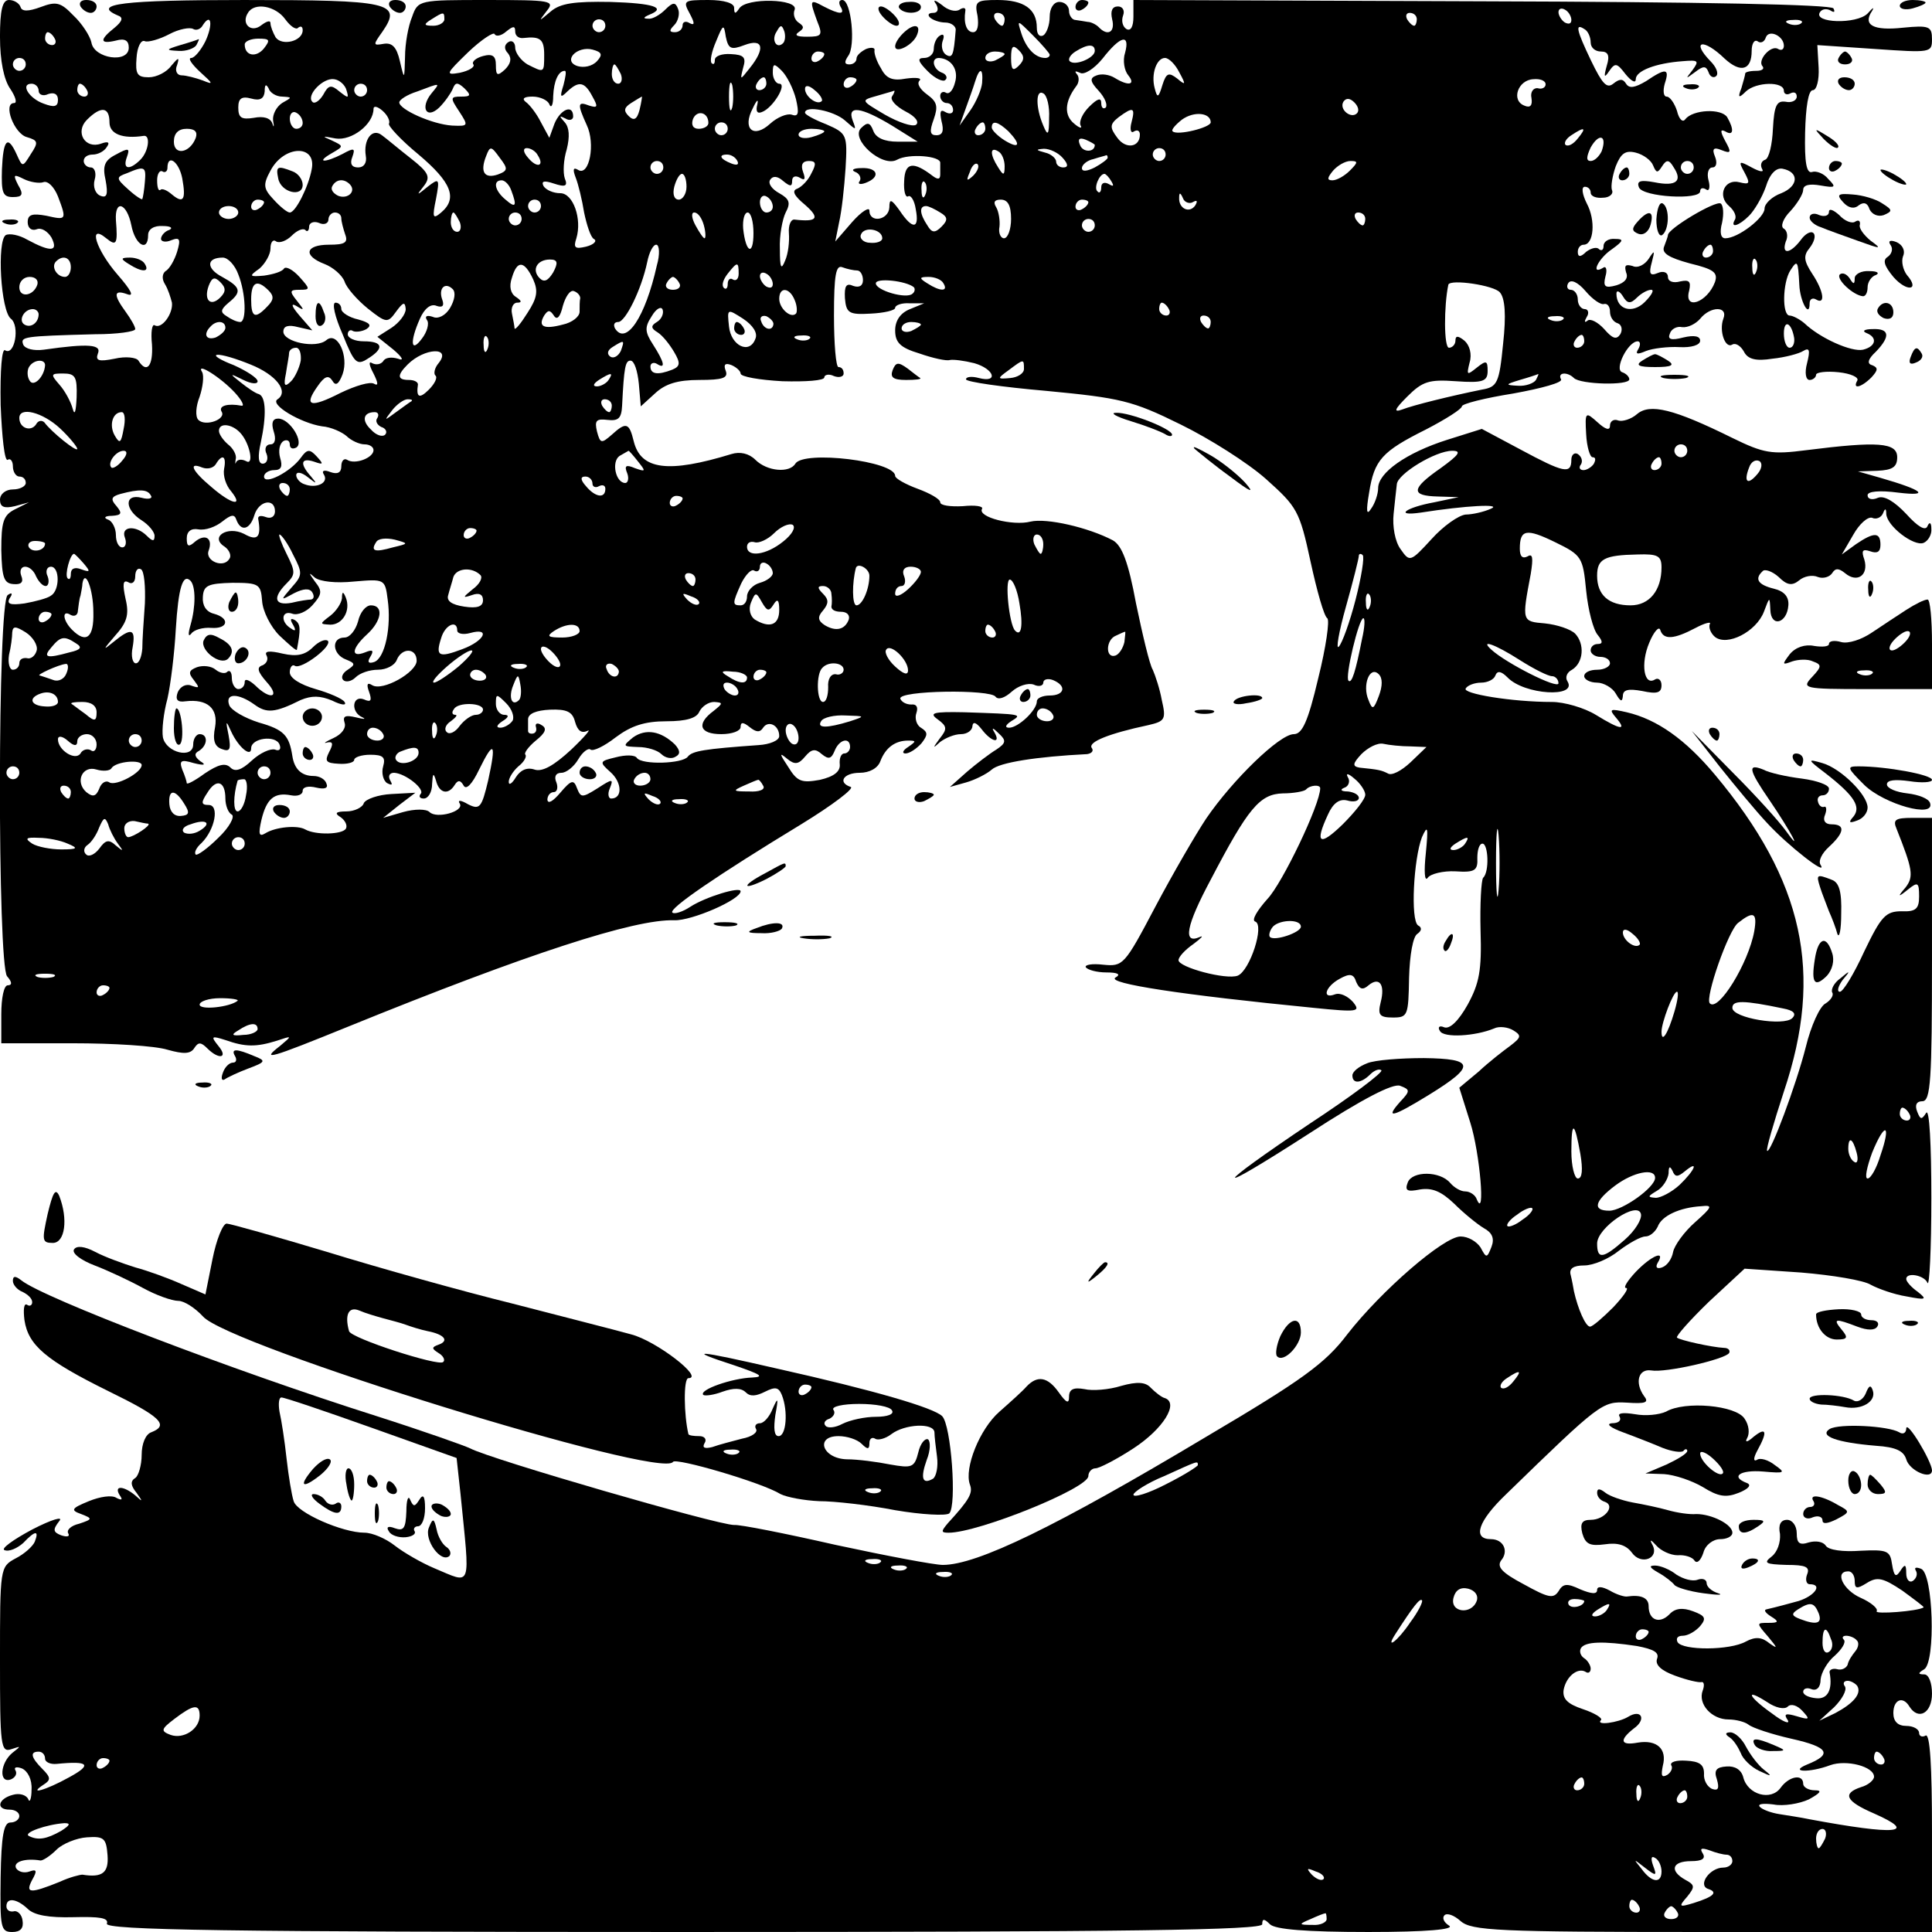 <?xml version="1.0" standalone="no"?>
<!DOCTYPE svg PUBLIC "-//W3C//DTD SVG 20010904//EN"
 "http://www.w3.org/TR/2001/REC-SVG-20010904/DTD/svg10.dtd">
<svg version="1.0" xmlns="http://www.w3.org/2000/svg"
 width="300pt" height="300pt" viewBox="0 0 300 300"
 preserveAspectRatio="xMidYMid meet">
<g transform="translate(0,300) scale(0.1,-0.1)"
fill="#000000" stroke="none">
<path d="M0 2942 c0 -36 6 -66 16 -80 8 -12 11 -22 6 -22 -18 0 0 -48 20 -53
17 -5 18 -8 6 -26 -13 -21 -13 -21 -22 -1 -14 31 -21 24 -23 -23 -1 -36 1 -43
17 -43 15 0 17 4 8 19 -8 16 -7 17 9 9 10 -5 24 -7 30 -5 7 3 17 -7 23 -22 14
-37 13 -37 -18 -30 -22 4 -29 2 -29 -10 0 -9 6 -14 14 -11 7 3 17 -3 23 -13
11 -22 -1 -23 -38 -3 -12 7 -27 10 -33 7 -14 -9 -8 -118 8 -130 14 -11 6 -58
-9 -49 -5 4 -8 -30 -7 -85 2 -49 6 -88 11 -85 4 3 8 -2 8 -10 0 -9 5 -16 10
-16 6 0 10 -4 10 -10 0 -5 -9 -10 -20 -10 -11 0 -20 -7 -20 -16 0 -11 6 -14
23 -10 l22 6 -22 -11 c-18 -9 -21 -20 -21 -63 1 -43 4 -52 19 -53 12 -1 16 3
12 13 -3 8 0 14 6 14 7 0 14 -7 17 -15 4 -8 10 -15 15 -15 4 0 6 7 3 15 -4 8
-1 15 5 15 14 0 14 -37 0 -45 -5 -4 -24 -9 -41 -12 -22 -3 -28 -1 -23 8 5 7 4
10 -3 5 -16 -9 -16 -574 -1 -592 8 -9 8 -14 1 -14 -6 0 -10 -20 -10 -45 l0
-45 111 0 c62 0 128 -4 147 -10 25 -7 36 -7 42 3 6 9 10 9 20 -1 18 -18 33
-15 17 4 -12 15 -11 16 11 9 31 -11 48 -11 80 -1 24 8 24 8 5 -8 -31 -24 -17
-20 106 30 278 113 444 167 506 165 27 -1 103 32 103 45 0 8 -55 -9 -78 -24
-12 -8 -25 -12 -28 -9 -6 6 70 58 200 137 49 30 83 56 77 58 -21 7 -11 22 14
22 15 0 28 7 32 18 8 21 23 32 43 32 13 0 13 -1 0 -10 -8 -5 -10 -10 -4 -10 6
0 17 7 25 16 10 13 10 17 -1 24 -7 4 -10 15 -7 23 3 9 0 14 -8 13 -8 0 -15 4
-17 9 -4 13 141 15 148 3 4 -5 14 -2 25 8 10 9 25 14 34 11 8 -4 15 -2 15 3 0
5 7 7 15 4 22 -9 18 -24 -5 -24 -11 0 -20 -4 -20 -9 0 -14 -29 -41 -43 -41 -7
0 -6 4 3 10 18 11 18 11 -73 14 -48 1 -55 -1 -41 -11 15 -11 15 -15 3 -30 -11
-15 -11 -16 1 -5 8 6 22 12 32 12 10 0 18 6 18 13 1 7 6 5 14 -5 15 -20 31
-24 20 -5 -5 8 -2 7 7 -2 12 -11 11 -15 -4 -25 -10 -6 -31 -22 -45 -34 l-27
-24 25 7 c14 4 32 13 40 20 12 11 69 20 148 24 7 1 11 5 7 10 -5 9 27 22 88
35 26 6 28 9 21 39 -3 17 -10 38 -14 47 -5 8 -16 55 -26 103 -12 65 -22 90
-36 98 -38 20 -103 35 -128 29 -27 -7 -83 7 -75 20 2 4 -11 6 -30 4 -19 -1
-35 1 -35 6 0 5 -16 14 -35 21 -19 7 -35 16 -35 20 0 23 -142 40 -155 19 -9
-15 -44 -12 -62 6 -10 10 -24 13 -37 9 -98 -30 -141 -25 -152 20 -7 29 -12 30
-34 10 -16 -14 -18 -14 -23 5 -4 17 -1 20 16 18 17 -2 22 2 23 22 3 60 5 70
13 70 6 0 11 -16 13 -36 l3 -35 22 20 c16 15 35 21 69 21 36 0 45 3 41 14 -4
10 -1 13 9 9 7 -3 14 -9 14 -13 0 -5 29 -10 65 -12 36 -1 65 1 65 6 0 4 7 6
15 2 8 -3 15 -1 15 4 0 6 -3 10 -8 10 -4 0 -7 36 -7 80 0 63 3 79 13 75 8 -3
18 -5 23 -5 5 0 9 -7 9 -15 0 -9 -6 -12 -15 -9 -11 5 -14 0 -13 -19 2 -23 6
-26 40 -24 21 1 38 5 38 9 0 4 10 8 23 7 l22 0 -22 -9 c-15 -6 -23 -18 -23
-33 0 -19 8 -27 38 -36 20 -7 42 -12 47 -10 6 1 22 -1 38 -5 31 -9 38 -31 7
-23 -11 3 -20 2 -20 -2 0 -4 56 -12 125 -18 115 -11 133 -15 208 -52 45 -22
105 -60 133 -85 48 -43 52 -49 69 -128 10 -46 21 -85 26 -88 4 -3 -2 -45 -14
-93 -16 -68 -25 -87 -38 -87 -22 0 -95 -71 -136 -131 -16 -24 -52 -86 -79
-137 -48 -91 -50 -93 -81 -90 -17 2 -29 0 -27 -4 3 -4 17 -8 32 -8 18 0 23 -3
14 -8 -14 -9 104 -27 308 -47 69 -7 73 -6 61 9 -8 9 -20 15 -28 12 -21 -8 -15
12 7 24 16 9 22 8 26 -5 5 -11 10 -13 19 -5 17 14 26 1 19 -26 -5 -20 -2 -24
19 -24 23 0 24 3 25 62 1 35 6 64 13 68 7 5 7 10 1 13 -12 8 -7 103 6 137 9
20 10 16 6 -25 -3 -28 -2 -45 3 -38 4 6 24 11 43 10 30 -2 35 1 34 21 0 12 3
22 8 22 9 0 11 -44 1 -53 -3 -4 -5 -41 -4 -82 2 -62 -2 -82 -20 -115 -14 -25
-28 -39 -37 -35 -7 3 -10 0 -6 -6 6 -11 55 -8 84 4 8 4 22 2 30 -3 13 -8 12
-11 -5 -24 -11 -8 -33 -25 -49 -40 l-30 -25 17 -54 c15 -47 24 -153 10 -119
-2 6 -10 12 -18 12 -7 0 -17 6 -23 13 -16 19 -59 19 -66 1 -5 -13 -1 -15 19
-11 19 3 33 -3 53 -22 15 -15 36 -32 46 -38 13 -7 17 -16 12 -29 -7 -18 -8
-18 -17 -1 -6 9 -19 17 -31 17 -26 0 -123 -84 -176 -152 -34 -45 -70 -71 -219
-159 -234 -140 -356 -199 -409 -199 -13 0 -87 14 -166 31 -79 18 -150 32 -158
31 -26 0 -378 102 -410 119 -8 4 -73 27 -145 50 -224 71 -519 184 -552 211 -9
7 -13 7 -13 -1 0 -6 7 -14 15 -17 8 -4 15 -10 15 -16 0 -5 -4 -7 -8 -4 -5 3
-6 -8 -4 -24 6 -39 33 -62 130 -110 82 -40 95 -53 67 -64 -9 -3 -15 -18 -15
-35 0 -16 -5 -33 -10 -36 -8 -5 -7 -12 2 -23 10 -14 10 -15 -2 -4 -18 15 -34
16 -24 0 5 -7 3 -8 -5 -4 -7 5 -26 2 -43 -5 -27 -11 -29 -14 -12 -20 18 -7 18
-8 -3 -15 -13 -3 -20 -10 -17 -15 3 -5 -2 -6 -11 -3 -13 5 -13 9 -3 22 7 8
-11 3 -42 -13 -30 -16 -49 -30 -43 -32 7 -3 20 3 29 11 19 20 25 20 18 2 -3
-7 -16 -19 -30 -26 -24 -13 -24 -15 -24 -158 0 -133 1 -144 18 -138 15 5 15 5
1 -6 -19 -16 -21 -48 -2 -41 7 3 10 9 7 14 -3 5 2 6 10 3 9 -4 16 -17 15 -33
0 -14 -3 -21 -5 -15 -3 7 -14 10 -24 7 -23 -6 -27 -23 -5 -23 8 0 15 -4 15
-10 0 -5 -6 -10 -14 -10 -10 0 -14 -20 -15 -85 -1 -78 0 -85 18 -85 13 0 18 6
16 18 -1 9 -8 16 -14 14 -6 -1 -11 2 -11 8 0 14 16 12 33 -4 10 -10 33 -14 71
-13 41 1 55 -1 52 -10 -4 -10 187 -13 894 -13 698 0 900 3 900 12 0 9 3 9 12
0 8 -8 56 -12 153 -12 90 0 135 4 125 10 -8 5 -11 12 -7 16 4 4 15 0 25 -9 17
-15 57 -17 375 -17 l357 0 0 156 c0 101 -3 153 -10 149 -5 -3 -10 -1 -10 4 0
6 -9 11 -20 11 -13 0 -20 7 -20 20 0 21 15 27 25 10 14 -22 35 -10 35 20 0 17
-5 30 -12 30 -10 0 -10 2 0 8 18 12 14 149 -5 156 -8 3 -11 2 -8 -3 3 -5 1
-12 -5 -16 -5 -3 -10 2 -10 12 0 14 -2 15 -9 4 -7 -11 -10 -9 -13 10 -3 21 -7
23 -49 21 -27 -2 -50 1 -54 8 -4 6 -15 8 -26 5 -15 -5 -19 -1 -19 14 0 12 -7
21 -15 21 -10 0 -14 -8 -11 -22 1 -13 -4 -28 -13 -35 -13 -10 -10 -12 23 -13
30 0 37 -3 32 -15 -3 -8 -1 -15 4 -15 21 0 8 -18 -17 -26 -40 -11 -42 -11 -50
-13 -5 -1 -1 -6 7 -11 13 -8 12 -10 -4 -10 -19 0 -19 0 0 -22 14 -17 15 -19 2
-10 -12 10 -22 11 -37 3 -25 -14 -98 -14 -106 -1 -3 6 0 10 8 10 8 0 20 7 27
15 10 12 8 16 -11 23 -16 6 -28 5 -37 -5 -15 -15 -32 -9 -32 13 0 13 -12 18
-33 15 -4 -1 -17 3 -27 9 -13 7 -20 7 -20 1 0 -7 -9 -6 -26 1 -21 10 -27 9
-34 -3 -8 -12 -16 -10 -54 11 -34 18 -42 27 -35 37 12 14 4 33 -16 33 -29 0
-20 28 24 70 146 142 149 144 187 142 29 -2 35 0 27 10 -15 21 -9 43 11 40 22
-4 114 17 121 27 2 4 -1 8 -8 8 -19 1 -69 12 -73 16 -2 2 20 27 50 56 l55 51
88 -6 c48 -4 97 -12 108 -19 11 -6 36 -15 55 -18 31 -6 33 -5 18 7 -10 7 -18
16 -18 20 0 11 28 6 33 -6 3 -7 6 52 6 132 0 83 -3 139 -8 132 -7 -11 -9 -11
-14 2 -4 10 -1 16 8 16 13 0 15 33 15 220 l0 220 -31 0 c-26 0 -30 -3 -24 -17
25 -63 27 -74 14 -91 -13 -15 -12 -16 4 -3 15 12 17 11 17 -11 0 -19 -5 -24
-27 -23 -25 0 -32 -8 -58 -62 -16 -35 -33 -63 -38 -63 -5 0 -3 8 4 18 13 15
12 16 -3 3 -10 -7 -15 -17 -13 -22 3 -4 -2 -12 -10 -17 -9 -4 -23 -35 -31 -68
-15 -59 -55 -166 -60 -161 -2 2 10 43 26 92 62 184 31 327 -107 492 -46 55
-90 86 -137 97 -26 6 -28 5 -17 -8 18 -21 8 -20 -31 4 -18 11 -49 20 -68 20
-63 0 -140 13 -134 21 3 5 14 9 24 9 10 0 20 5 22 11 3 8 9 7 19 -3 26 -27
109 -32 93 -6 -4 6 -1 14 7 18 18 11 20 40 5 56 -7 7 -28 14 -47 16 -36 3 -36
3 -22 77 4 25 3 32 -5 27 -8 -4 -12 0 -12 12 0 30 10 32 55 10 41 -20 43 -23
48 -75 3 -30 11 -61 18 -69 8 -10 8 -14 0 -14 -6 0 -11 -4 -11 -10 0 -5 7 -10
15 -10 8 0 15 -4 15 -10 0 -5 -9 -10 -20 -10 -11 0 -20 -4 -20 -10 0 -5 9 -10
20 -10 10 0 24 -8 29 -17 7 -12 10 -14 11 -4 0 10 8 12 30 8 23 -5 30 -3 30 9
0 8 -5 12 -10 9 -17 -11 -23 24 -9 57 7 17 15 26 17 20 5 -16 21 -15 55 3 15
8 25 10 22 6 -2 -5 1 -14 8 -20 19 -15 64 8 76 39 9 24 9 24 10 3 1 -28 26
-21 28 7 1 13 -6 22 -23 26 -24 6 -30 15 -17 27 3 4 15 0 25 -9 13 -13 21 -14
32 -5 7 6 20 9 29 5 8 -3 18 0 22 6 5 8 10 8 20 0 19 -16 37 -3 30 21 -5 14
-3 17 9 13 11 -4 16 -1 16 10 0 20 -10 20 -38 1 l-22 -16 18 31 c9 16 22 28
29 26 6 -3 14 0 17 7 3 8 5 8 5 -1 1 -19 43 -51 58 -45 7 3 13 13 12 22 0 10
-3 11 -6 4 -3 -8 -15 -1 -33 19 -18 19 -34 29 -44 25 -9 -4 -16 -2 -16 4 0 6
18 8 48 4 50 -6 38 4 -28 23 l-35 10 30 1 c24 1 31 6 31 21 0 23 -30 25 -141
11 -54 -7 -66 -5 -115 19 -91 45 -128 54 -148 37 -9 -8 -23 -12 -29 -10 -7 3
-13 -1 -13 -8 0 -8 -7 -6 -19 5 -19 17 -20 17 -18 -18 1 -20 6 -36 10 -36 5 0
5 -4 2 -10 -3 -5 -11 -10 -16 -10 -6 0 -8 4 -4 9 3 5 1 12 -5 16 -5 3 -10 -1
-10 -9 0 -23 -12 -20 -79 16 l-60 32 -54 -17 c-63 -20 -107 -51 -107 -75 0 -9
-5 -24 -11 -32 -7 -11 -8 -4 -3 25 8 51 20 64 88 98 31 16 56 32 56 36 0 4 36
13 80 20 44 8 77 17 74 22 -6 11 10 12 20 2 10 -10 86 -12 86 -2 0 4 -5 9 -11
11 -13 4 9 48 24 48 4 0 5 -5 1 -12 -5 -8 -2 -9 12 -3 10 4 34 7 52 6 18 -1
32 3 32 10 0 7 -9 9 -26 5 -19 -5 -25 -3 -21 6 2 7 11 12 19 10 9 -1 21 5 28
13 16 20 44 20 36 0 -7 -19 3 -47 14 -40 5 3 13 -2 18 -11 6 -12 19 -15 44
-11 20 2 42 8 48 12 10 6 11 1 6 -19 -4 -15 -2 -26 4 -26 5 0 10 4 10 8 0 4
16 6 35 4 19 -2 32 -8 29 -13 -8 -14 6 -11 22 5 10 11 11 15 1 19 -8 2 -7 9 6
21 23 24 21 36 -5 35 -13 0 -17 -3 -10 -6 18 -7 15 -21 -5 -26 -18 -4 -67 18
-91 41 -7 6 -18 12 -23 12 -12 0 -11 51 1 70 11 17 12 16 14 -22 1 -26 16 -53
16 -29 0 7 5 9 10 6 15 -9 12 13 -6 40 -13 20 -14 28 -4 40 7 9 10 19 6 23 -4
4 -13 -1 -20 -11 -16 -21 -30 -23 -23 -2 4 8 2 17 -3 20 -6 3 -1 16 10 27 11
12 20 27 20 33 0 8 10 10 27 7 23 -4 25 -3 12 10 -7 9 -19 13 -25 11 -9 -3
-12 15 -11 61 1 40 5 66 12 66 6 0 10 16 9 35 l-2 35 89 -6 c87 -6 89 -6 89
15 0 20 -4 22 -45 18 -46 -5 -63 4 -48 26 4 7 1 5 -7 -4 -17 -17 -85 -15 -74
2 3 5 10 6 16 3 6 -4 8 -3 5 3 -4 6 -204 10 -547 11 l-540 2 0 -26 c0 -15 -4
-23 -11 -19 -6 4 -8 13 -5 21 3 8 -1 14 -8 14 -9 0 -12 -7 -9 -20 5 -20 -7
-27 -21 -12 -4 4 -12 8 -17 8 -5 1 -13 2 -19 3 -5 0 -10 7 -10 14 0 8 -7 14
-15 14 -9 0 -15 -10 -15 -23 0 -13 -5 -26 -10 -29 -6 -3 -10 2 -10 12 0 29
-20 43 -61 43 -33 0 -36 -2 -31 -25 2 -15 0 -25 -7 -25 -10 0 -15 14 -12 33 1
5 -3 6 -9 2 -6 -4 -18 -1 -27 7 -12 9 -15 9 -9 1 4 -8 2 -13 -5 -13 -7 0 -9
-3 -5 -7 4 -4 15 -8 24 -8 9 0 17 -6 16 -12 -3 -39 -5 -44 -15 -38 -6 4 -8 14
-5 22 3 8 1 11 -4 8 -6 -3 -10 -13 -10 -21 0 -8 -7 -14 -15 -14 -11 0 -10 -5
6 -21 11 -11 24 -17 27 -13 4 3 1 9 -5 11 -14 5 -18 23 -5 23 19 -1 31 -18 25
-38 -3 -12 -9 -19 -14 -16 -5 3 -9 0 -9 -5 0 -6 5 -11 10 -11 6 0 10 -5 10
-11 0 -5 -5 -7 -12 -3 -8 5 -9 0 -6 -14 4 -15 2 -22 -8 -22 -10 0 -11 6 -4 25
7 20 5 27 -10 38 -11 8 -17 17 -12 22 4 4 -6 5 -21 3 -21 -4 -31 0 -39 16 -7
11 -11 24 -10 28 1 4 -5 5 -13 2 -8 -4 -15 -10 -15 -15 0 -5 -5 -9 -11 -9 -8
0 -8 4 -2 13 12 15 5 87 -9 87 -5 0 -6 -4 -3 -10 8 -13 -1 -13 -26 0 -22 12
-22 10 -10 -23 9 -22 7 -24 -16 -24 -15 0 -20 2 -13 7 9 6 9 9 0 15 -6 4 -9
13 -6 20 6 17 -75 19 -86 2 -6 -9 -8 -9 -8 1 0 7 -15 12 -40 12 -38 0 -40 -1
-29 -21 8 -15 8 -19 0 -15 -6 4 -11 2 -11 -3 0 -6 -5 -11 -12 -11 -9 0 -9 3
-1 11 6 6 9 18 6 25 -4 11 -8 11 -20 -1 -8 -8 -20 -15 -26 -14 -9 0 -8 2 1 6
28 11 7 18 -60 20 -56 1 -78 -2 -93 -15 -19 -16 -19 -16 -6 1 13 16 7 17 -93
17 -105 0 -107 0 -116 -26 -6 -14 -11 -42 -11 -62 -1 -36 -1 -37 -8 -7 -5 22
-12 29 -25 27 -17 -3 -17 -2 -2 19 31 45 12 49 -215 49 -187 0 -238 -6 -196
-24 9 -3 7 -9 -5 -19 -24 -19 -23 -26 2 -20 14 4 20 0 20 -11 0 -25 -54 -17
-58 8 -2 10 -15 30 -28 42 -20 21 -27 22 -51 13 -19 -7 -29 -7 -31 0 -2 6 -10
11 -18 11 -10 0 -14 -15 -14 -58z m443 28 c8 -11 17 -17 20 -13 4 3 7 2 7 -4
0 -17 -32 -25 -42 -11 -4 7 -8 17 -8 22 0 5 -6 3 -14 -3 -16 -13 -32 2 -21 19
10 17 43 11 58 -10z m1997 -1 c0 -6 -4 -7 -10 -4 -5 3 -10 11 -10 16 0 6 5 7
10 4 6 -3 10 -11 10 -16z m-1750 1 c0 -5 -8 -10 -17 -10 -15 0 -16 2 -3 10 19
12 20 12 20 0z m870 0 c0 -5 -2 -10 -4 -10 -3 0 -8 5 -11 10 -3 6 -1 10 4 10
6 0 11 -4 11 -10z m640 0 c0 -5 -2 -10 -4 -10 -3 0 -8 5 -11 10 -3 6 -1 10 4
10 6 0 11 -4 11 -10z m-1881 -34 c-7 -14 -17 -26 -22 -26 -6 0 1 -10 14 -22
20 -18 21 -20 4 -13 -11 4 -26 8 -33 8 -7 0 -11 7 -7 16 4 13 2 12 -9 -1 -7
-10 -23 -18 -35 -18 -18 0 -21 5 -19 30 1 17 7 29 13 26 5 -2 23 3 38 11 15 8
32 11 37 8 5 -3 12 0 15 6 13 20 16 1 4 -25z m621 24 c0 -5 -4 -10 -10 -10 -5
0 -10 5 -10 10 0 6 5 10 10 10 6 0 10 -4 10 -10z m690 -45 c0 -3 -3 -5 -7 -5
-16 0 -30 16 -37 38 -7 22 -7 22 18 -3 14 -14 26 -28 26 -30z m1167 49 c-3 -3
-12 -4 -19 -1 -8 3 -5 6 6 6 11 1 17 -2 13 -5z m-2011 -13 c11 9 14 9 14 0 0
-7 6 -11 13 -10 26 3 32 -2 32 -26 0 -29 0 -28 -26 -15 -10 6 -19 18 -19 26 0
8 -5 12 -10 9 -7 -4 -8 -11 -1 -18 6 -8 4 -16 -5 -25 -12 -11 -14 -9 -14 7 0
14 -5 18 -20 14 -11 -3 -18 -9 -15 -13 3 -4 -7 -10 -21 -13 -23 -4 -22 -2 13
32 21 20 40 32 41 28 2 -4 10 -3 18 4z m370 -21 c29 11 33 -5 8 -36 -15 -19
-15 -19 -10 1 5 16 1 20 -19 21 -14 1 -25 -3 -25 -9 0 -6 -2 -8 -5 -5 -3 3 0
18 7 34 11 27 12 27 15 7 4 -19 8 -21 29 -13z m60 3 c-10 -10 -19 5 -10 18 6
11 8 11 12 0 2 -7 1 -15 -2 -18z m1254 1 c0 -8 7 -14 16 -14 11 0 14 -6 9 -22
-5 -18 -4 -20 4 -8 9 13 12 12 25 -5 9 -11 16 -15 16 -8 0 13 31 25 73 28 24
2 26 1 15 -14 -11 -14 -11 -14 4 -3 13 10 17 10 21 0 2 -7 8 -10 12 -6 4 4 0
14 -9 23 -31 32 -11 36 22 4 25 -23 42 -18 42 12 0 11 4 18 9 15 5 -4 11 -1
13 6 5 13 28 2 28 -13 0 -6 -4 -8 -9 -5 -11 7 -33 -18 -24 -27 3 -4 -1 -7 -10
-7 -10 0 -17 -2 -17 -4 0 -2 -3 -13 -6 -23 -6 -15 -4 -16 7 -5 16 15 59 16 59
1 0 -5 5 -7 10 -4 6 3 10 1 10 -5 0 -6 -8 -10 -17 -8 -14 2 -18 -5 -20 -42 -1
-24 -6 -46 -12 -48 -6 -2 -8 -8 -5 -14 4 -6 -3 -5 -16 2 -20 11 -21 10 -11 -8
9 -17 8 -19 -8 -15 -23 6 -35 -21 -16 -37 8 -7 12 -16 9 -21 -8 -14 6 -10 22
6 8 8 20 28 26 45 6 20 16 30 26 28 26 -5 25 -27 -2 -38 -14 -5 -26 -16 -26
-24 0 -14 -41 -46 -61 -46 -7 0 -9 9 -5 24 3 14 2 27 -2 30 -8 5 -82 -39 -82
-49 0 -2 -3 -10 -6 -18 -4 -10 7 -17 40 -26 37 -9 44 -14 39 -29 -12 -32 -49
-45 -40 -13 3 14 0 17 -14 14 -11 -3 -19 0 -19 7 0 7 -7 10 -16 6 -12 -5 -14
-1 -9 17 5 19 4 19 -5 5 -6 -9 -17 -15 -25 -11 -11 3 -13 1 -10 -10 4 -9 -2
-16 -15 -20 -18 -5 -21 -2 -17 14 3 10 1 17 -4 13 -20 -12 -7 15 14 29 18 13
19 16 5 16 -10 1 -18 -4 -18 -11 0 -6 -3 -8 -7 -5 -3 4 -12 2 -20 -4 -9 -9
-13 -8 -13 0 0 6 4 11 9 11 16 0 19 38 5 64 -7 14 -9 26 -3 26 5 0 9 -4 9 -9
0 -6 9 -9 19 -8 10 0 17 6 14 12 -2 6 1 23 6 37 8 20 15 25 31 21 12 -3 24
-12 27 -20 5 -12 7 -12 14 -1 7 11 11 10 18 -2 14 -21 4 -30 -30 -23 -22 4
-28 2 -24 -8 6 -15 95 -20 95 -6 0 5 4 6 9 3 5 -4 7 3 4 14 -3 11 0 20 6 20 6
0 8 7 4 17 -5 12 -2 15 10 10 15 -6 16 -4 6 14 -8 15 -8 19 0 15 13 -8 14 3 3
22 -9 14 -53 12 -65 -3 -4 -6 -10 0 -13 13 -4 12 -11 22 -16 22 -5 0 -6 9 -3
20 8 24 2 25 -29 4 -17 -10 -26 -12 -31 -4 -5 8 -10 8 -20 0 -10 -8 -17 0 -34
35 -24 50 -25 59 -11 50 6 -3 10 -13 10 -21z m-2385 6 c3 -5 1 -10 -4 -10 -6
0 -11 5 -11 10 0 6 2 10 4 10 3 0 8 -4 11 -10z m325 -15 c-12 -15 -30 -12 -30
6 0 5 10 9 21 9 18 0 19 -2 9 -15z m1337 -7 c-4 -12 -1 -28 5 -35 12 -15 0
-17 -21 -4 -8 5 -20 7 -28 4 -11 -4 -11 -9 3 -24 10 -11 14 -22 11 -26 -4 -3
-7 0 -7 7 0 9 -6 7 -19 -6 -10 -10 -16 -23 -13 -29 3 -5 -2 -4 -10 3 -16 13
-15 34 3 58 5 6 5 15 1 19 -4 5 -2 5 5 2 6 -4 22 6 35 22 28 36 43 39 35 9z
m-820 -13 c-16 -17 -51 -7 -37 10 6 7 19 11 30 8 15 -4 16 -8 7 -18z m655 -7
c-9 -9 -12 -7 -12 12 0 19 3 21 12 12 9 -9 9 -15 0 -24z m118 23 c0 -11 -31
-24 -39 -16 -3 3 1 10 9 15 19 12 30 12 30 1z m-420 -5 c0 -3 -4 -8 -10 -11
-5 -3 -10 -1 -10 4 0 6 5 11 10 11 6 0 10 -2 10 -4z m280 0 c0 -2 -7 -6 -15
-10 -8 -3 -15 -1 -15 4 0 6 7 10 15 10 8 0 15 -2 15 -4z m-1520 -16 c0 -5 -4
-10 -10 -10 -5 0 -10 5 -10 10 0 6 5 10 10 10 6 0 10 -4 10 -10z m1791 -12
c11 -20 10 -21 -3 -10 -13 10 -17 9 -23 -10 -6 -20 -8 -21 -12 -5 -6 22 3 47
16 47 6 0 16 -10 22 -22z m-867 -3 c3 -8 1 -15 -4 -15 -6 0 -10 7 -10 15 0 8
2 15 4 15 2 0 6 -7 10 -15z m272 -39 c5 -22 4 -28 -7 -24 -7 2 -22 -4 -33 -14
-26 -24 -44 -8 -27 24 6 13 9 15 7 6 -3 -11 0 -15 7 -12 17 6 40 44 27 44 -5
0 -10 8 -10 17 0 15 2 15 14 3 8 -8 18 -28 22 -44z m-361 22 c-6 -19 -5 -21 6
-10 18 17 27 15 39 -8 9 -16 8 -18 -5 -14 -18 7 -19 3 -4 -30 14 -29 4 -80
-13 -70 -8 5 -9 1 -4 -12 4 -10 10 -35 13 -54 4 -19 10 -38 15 -41 6 -3 0 -9
-12 -12 -17 -4 -20 -2 -15 13 9 30 -5 70 -25 70 -11 0 -22 5 -26 11 -4 8 1 9
16 4 18 -6 22 -4 17 8 -3 9 -2 29 3 45 5 20 4 34 -3 42 -9 10 -9 11 1 6 6 -4
12 -2 12 3 0 20 -20 11 -29 -11 l-8 -22 -13 24 c-7 14 -18 28 -24 32 -6 5 -2
8 11 8 12 0 24 -6 26 -12 3 -7 6 -1 6 13 1 23 8 39 18 39 3 0 1 -10 -2 -22z
m650 3 c-1 -10 -9 -29 -18 -42 l-17 -24 9 25 c5 14 12 33 15 43 7 23 13 22 11
-2z m-987 -11 c4 -13 3 -13 -11 -2 -13 11 -17 10 -25 -5 -6 -10 -14 -15 -17
-11 -10 10 17 38 34 35 8 -1 17 -9 19 -17z m599 -27 c-3 -10 -5 -2 -5 17 0 19
2 27 5 18 2 -10 2 -26 0 -35z m53 37 c0 -5 -5 -10 -11 -10 -5 0 -7 5 -4 10 3
6 8 10 11 10 2 0 4 -4 4 -10z m140 6 c0 -3 -4 -8 -10 -11 -5 -3 -10 -1 -10 4
0 6 5 11 10 11 6 0 10 -2 10 -4z m1070 -7 c0 -5 -6 -8 -12 -6 -7 1 -12 -6 -10
-15 2 -12 -2 -16 -11 -12 -21 8 -10 40 14 41 10 1 19 -2 19 -8z m-2340 -10 c0
-6 7 -9 15 -5 9 3 15 0 15 -9 0 -11 -6 -12 -22 -6 -23 8 -37 31 -19 31 6 0 11
-5 11 -11z m75 1 c3 -5 1 -10 -4 -10 -6 0 -11 5 -11 10 0 6 2 10 4 10 3 0 8
-4 11 -10z m303 -10 c16 -1 16 -1 0 -10 -9 -6 -15 -18 -14 -27 2 -10 1 -12 -1
-5 -3 9 -14 12 -29 9 -19 -3 -24 0 -24 16 0 14 5 18 20 14 14 -4 20 0 21 11 0
11 2 12 6 5 2 -7 12 -13 21 -13z m132 10 c0 -5 -4 -10 -10 -10 -5 0 -10 5 -10
10 0 6 5 10 10 10 6 0 10 -4 10 -10z m100 -5 c-18 -22 -8 -41 12 -22 9 9 18
22 21 29 4 10 7 11 18 1 11 -11 10 -13 -5 -13 -17 0 -17 -2 -3 -23 15 -23 14
-23 -11 -22 -31 2 -82 25 -82 36 0 4 12 12 28 17 37 14 36 14 22 -3z m606 -12
c-7 -7 -26 7 -26 19 0 6 6 6 15 -2 9 -7 13 -15 11 -17z m109 7 c-3 -5 6 -15
21 -23 16 -8 22 -17 16 -21 -6 -3 -27 4 -48 16 -37 22 -38 22 -13 29 13 4 25
7 27 8 2 1 1 -3 -3 -9z m244 -33 c0 -27 -2 -29 -9 -12 -12 28 -12 57 0 50 6
-3 10 -21 9 -38z m-636 12 c-4 -15 -9 -17 -17 -9 -8 8 -7 13 4 20 8 5 16 10
17 10 0 0 -1 -9 -4 -21z m1114 -5 c-9 -9 -28 6 -21 18 4 6 10 6 17 -1 6 -6 8
-13 4 -17z m-1503 -16 c-2 -3 18 -25 46 -48 51 -43 61 -68 35 -90 -13 -11 -14
-8 -8 21 6 32 5 33 -13 19 -17 -14 -18 -14 -6 1 11 14 8 21 -20 43 -18 14 -38
31 -45 36 -15 12 -29 -7 -25 -32 2 -11 -3 -18 -12 -18 -10 0 -13 6 -9 16 5 14
3 15 -15 5 -27 -14 -43 -14 -17 1 19 11 19 11 0 20 -16 7 -15 7 6 3 25 -4 59
22 59 46 0 5 6 4 14 -3 8 -7 12 -16 10 -20z m-434 2 c0 -18 20 -26 53 -21 11
2 8 -24 -5 -37 -17 -17 -28 -15 -21 4 5 14 3 15 -17 4 -18 -9 -21 -18 -16 -40
4 -22 2 -28 -8 -24 -8 3 -12 14 -9 25 3 10 0 19 -6 19 -6 0 -11 5 -11 10 0 6
6 10 14 10 8 0 18 5 22 12 5 7 2 9 -9 5 -25 -9 -41 18 -22 37 22 22 35 20 35
-4z m300 -1 c0 -5 -4 -9 -10 -9 -5 0 -10 7 -10 16 0 8 5 12 10 9 6 -3 10 -10
10 -16z m630 0 c0 -5 -7 -9 -15 -9 -9 0 -12 6 -9 15 6 15 24 11 24 -6z m212 4
c18 -16 18 -16 12 0 -9 24 13 21 61 -8 l40 -25 -31 0 c-21 0 -34 6 -38 17 -5
13 -9 14 -19 4 -17 -17 33 -62 56 -49 18 10 68 6 67 -5 0 -4 0 -12 0 -18 0 -8
-4 -8 -12 -2 -30 23 -43 21 -44 -8 -1 -16 2 -26 6 -24 4 3 10 -6 12 -20 6 -31
-5 -32 -25 -2 -13 18 -16 19 -16 5 -1 -20 -31 -25 -31 -5 0 6 -12 -1 -27 -18
l-26 -30 6 30 c4 17 8 54 10 84 3 52 2 54 -30 68 -18 7 -33 15 -33 18 0 12 45
3 62 -12z m445 -3 c-3 -11 -1 -18 4 -14 5 3 9 1 9 -5 0 -20 -22 -23 -35 -5
-12 16 -12 21 2 32 23 17 26 15 20 -8z m123 0 c0 -8 -52 -21 -59 -14 -3 2 4
10 14 18 19 14 45 11 45 -4z m-750 -10 c0 -5 -4 -10 -10 -10 -5 0 -10 5 -10
10 0 6 5 10 10 10 6 0 10 -4 10 -10z m400 0 c0 -5 -5 -10 -11 -10 -5 0 -7 5
-4 10 3 6 8 10 11 10 2 0 4 -4 4 -10z m36 -4 c20 -21 17 -28 -6 -14 -11 7 -20
16 -20 20 0 12 10 9 26 -6z m-1262 -10 c-9 -24 -34 -28 -34 -6 0 13 7 20 20
20 13 0 17 -5 14 -14z m976 10 c0 -2 -9 -6 -20 -9 -11 -3 -20 -1 -20 4 0 5 9
9 20 9 11 0 20 -2 20 -4z m1170 -11 c-7 -9 -15 -13 -19 -10 -3 3 1 10 9 15 21
14 24 12 10 -5z m-750 -10 c0 -12 -19 -12 -23 0 -4 9 -1 12 9 8 7 -3 14 -7 14
-8z m787 -10 c-4 -8 -11 -15 -17 -15 -7 0 -7 6 0 21 13 23 26 19 17 -6z
m-2003 -28 c-5 -27 -25 -67 -34 -67 -4 0 -15 9 -25 20 -16 17 -17 23 -5 45 21
40 72 41 64 2z m289 -8 c-21 -7 -28 4 -18 29 6 16 8 15 21 -3 13 -17 13 -20
-3 -26z m62 30 c11 -17 -1 -21 -15 -4 -8 9 -8 15 -2 15 6 0 14 -5 17 -11z
m725 -17 c0 -15 -2 -15 -10 -2 -13 20 -13 33 0 25 6 -3 10 -14 10 -23z m90 13
c9 -10 9 -15 1 -15 -6 0 -11 4 -11 9 0 5 -8 12 -17 14 -15 4 -15 5 -2 6 9 0
22 -6 29 -14z m160 5 c0 -5 -4 -10 -10 -10 -5 0 -10 5 -10 10 0 6 5 10 10 10
6 0 10 -4 10 -10z m-665 -10 c3 -6 -1 -7 -9 -4 -18 7 -21 14 -7 14 6 0 13 -4
16 -10z m575 5 c0 -2 -9 -9 -20 -15 -12 -6 -20 -7 -20 -1 0 5 8 12 18 14 9 3
18 5 20 6 1 0 2 -1 2 -4z m-1437 -32 c6 -33 2 -40 -16 -25 -8 7 -16 10 -18 7
-3 -2 -5 4 -5 15 0 10 4 16 8 14 4 -3 8 0 8 5 0 23 18 10 23 -16z m747 17 c0
-5 -4 -10 -10 -10 -5 0 -10 5 -10 10 0 6 5 10 10 10 6 0 10 -4 10 -10z m230
-9 c-5 -11 -15 -21 -22 -24 -9 -3 -5 -11 12 -25 24 -21 19 -27 -16 -23 -6 1
-10 -9 -9 -21 1 -13 -1 -32 -6 -43 -6 -15 -8 -11 -8 18 -1 21 4 47 9 57 8 15
6 21 -10 30 -11 6 -18 15 -14 21 4 6 11 6 20 -2 11 -9 14 -9 14 0 0 7 5 9 12
5 8 -5 9 -2 5 9 -4 11 -1 17 9 17 11 0 12 -4 4 -19z m251 -4 c-10 -9 -11 -8
-5 6 3 10 9 15 12 12 3 -3 0 -11 -7 -18z m585 8 c-8 -8 -20 -15 -27 -15 -9 0
-8 4 1 15 7 8 19 15 27 15 12 0 12 -2 -1 -15z m534 5 c0 -5 -4 -10 -10 -10 -5
0 -10 5 -10 10 0 6 5 10 10 10 6 0 10 -4 10 -10z m-2405 -22 c-1 -13 -3 -25
-4 -27 0 -2 -10 4 -22 15 -19 17 -19 19 -2 25 28 12 30 10 28 -13z m841 -8 c0
-11 -6 -20 -12 -20 -7 0 -10 8 -7 20 3 11 8 20 12 20 4 0 7 -9 7 -20z m660 8
c4 -7 3 -8 -4 -4 -7 4 -12 2 -12 -5 0 -7 -3 -10 -6 -6 -6 5 3 27 11 27 2 0 7
-5 11 -12z m-1183 -4 c11 -11 -3 -24 -18 -18 -8 4 -12 10 -9 15 6 11 18 12 27
3z m251 -10 c9 -24 7 -28 -9 -14 -17 14 -20 30 -6 30 5 0 12 -7 15 -16z m643
-6 c-3 -8 -6 -5 -6 6 -1 11 2 17 5 13 3 -3 4 -12 1 -19z m-237 -19 c0 -5 -4
-9 -10 -9 -5 0 -10 7 -10 16 0 8 5 12 10 9 6 -3 10 -10 10 -16z m652 7 c7 4 8
2 4 -5 -9 -13 -26 -5 -25 12 0 9 2 8 6 -1 2 -6 10 -9 15 -6z m-1442 0 c0 -3
-4 -8 -10 -11 -5 -3 -10 -1 -10 4 0 6 5 11 10 11 6 0 10 -2 10 -4z m430 -6 c0
-5 -4 -10 -10 -10 -5 0 -10 5 -10 10 0 6 5 10 10 10 6 0 10 -4 10 -10z m730
-20 c0 -16 -5 -30 -11 -30 -5 0 -9 8 -7 18 1 9 -1 23 -5 30 -5 8 -3 12 7 12
11 0 16 -9 16 -30z m120 26 c0 -3 -4 -8 -10 -11 -5 -3 -10 -1 -10 4 0 6 5 11
10 11 6 0 10 -2 10 -4z m-1486 -36 c6 -31 26 -42 26 -15 0 9 9 15 23 14 12 0
16 -3 10 -6 -7 -2 -13 -9 -13 -14 0 -4 7 -6 16 -2 13 5 15 2 9 -18 -4 -13 -12
-27 -18 -30 -5 -4 -6 -12 -1 -20 5 -8 9 -21 11 -29 2 -17 -16 -42 -27 -35 -4
2 -6 -11 -4 -30 2 -33 -8 -46 -21 -25 -3 5 -20 7 -37 3 -25 -5 -30 -3 -26 8 6
14 -14 16 -84 6 -15 -2 -29 1 -32 8 -4 12 -2 13 112 16 34 0 62 4 62 8 0 4 -7
16 -15 27 -19 26 -19 35 3 27 11 -4 5 7 -15 30 -34 39 -47 81 -18 57 16 -13
18 -9 15 28 -2 33 17 27 24 -8z m166 20 c0 -5 -7 -10 -15 -10 -8 0 -15 5 -15
10 0 6 7 10 15 10 8 0 15 -4 15 -10z m1090 0 c12 -7 12 -12 2 -22 -10 -10 -15
-10 -22 2 -12 18 -13 30 -2 30 4 0 14 -5 22 -10z m-930 -9 c0 -5 3 -16 6 -25
5 -13 -1 -16 -25 -16 -37 0 -41 -17 -7 -30 13 -5 27 -17 31 -27 3 -10 20 -29
36 -42 29 -23 31 -23 44 -5 11 15 14 16 15 4 0 -8 -10 -21 -22 -29 l-22 -14
25 -20 c14 -12 17 -18 7 -14 -10 3 -20 2 -23 -4 -4 -5 -11 -6 -17 -3 -6 4 -5
-3 2 -16 7 -14 8 -20 1 -16 -6 4 -29 -3 -52 -14 -47 -24 -58 -21 -36 10 11 16
17 18 23 9 5 -9 10 -6 16 10 10 28 -8 67 -25 53 -16 -14 -67 -3 -67 13 0 9 8
11 23 7 l22 -5 -20 23 c-12 14 -14 20 -5 15 13 -8 13 -7 1 8 -12 15 -11 17 4
17 17 0 17 1 0 20 -10 11 -21 17 -24 13 -3 -5 -17 -9 -31 -11 -23 -2 -24 -1
-7 11 9 8 17 22 17 31 0 10 4 15 9 11 5 -3 16 1 24 9 8 8 17 12 21 9 3 -4 6
-1 6 5 0 6 7 9 15 6 8 -4 15 -1 15 5 0 6 5 11 10 11 6 0 10 -4 10 -9z m184 -6
c3 -8 1 -15 -4 -15 -6 0 -10 7 -10 15 0 8 2 15 4 15 2 0 6 -7 10 -15z m96 5
c0 -5 -4 -10 -10 -10 -5 0 -10 5 -10 10 0 6 5 10 10 10 6 0 10 -4 10 -10z
m283 -10 c3 -11 3 -20 1 -20 -2 0 -8 9 -14 20 -6 11 -7 20 -2 20 6 0 12 -9 15
-20z m77 -12 c0 -36 -12 -31 -16 7 -1 14 2 25 7 25 5 0 9 -14 9 -32z m950 22
c0 -5 -2 -10 -4 -10 -3 0 -8 5 -11 10 -3 6 -1 10 4 10 6 0 11 -4 11 -10z
m-420 -10 c0 -5 -4 -10 -10 -10 -5 0 -10 5 -10 10 0 6 5 10 10 10 6 0 10 -4
10 -10z m-330 -20 c0 -5 -9 -8 -19 -7 -10 0 -17 7 -14 13 5 13 33 8 33 -6z
m-350 -42 c-18 -81 -48 -125 -65 -98 -3 6 -1 10 5 10 11 0 36 50 45 93 3 15 9
27 14 27 5 0 6 -15 1 -32z m1640 22 c0 -5 -5 -10 -11 -10 -5 0 -7 5 -4 10 3 6
8 10 11 10 2 0 4 -4 4 -10z m-2550 -25 c0 -8 -4 -15 -9 -15 -13 0 -22 16 -14
24 11 11 23 6 23 -9z m260 -11 c12 -30 13 -74 3 -74 -5 0 -14 4 -21 9 -10 6
-10 10 3 21 21 17 19 24 -10 40 -25 13 -25 30 1 30 8 0 19 -12 24 -26z m489 3
c-8 -13 -14 -16 -21 -9 -13 13 -4 29 16 29 12 0 13 -5 5 -20z m1868 1 c-3 -8
-6 -5 -6 6 -1 11 2 17 5 13 3 -3 4 -12 1 -19z m-1899 -12 c8 -18 6 -29 -9 -52
-10 -16 -19 -27 -20 -24 0 3 -2 13 -4 23 -2 9 2 17 8 17 8 0 7 3 -2 9 -8 5
-11 16 -6 30 8 27 19 27 33 -3z m319 9 c0 -8 -4 -12 -9 -9 -4 3 -8 0 -8 -7 0
-7 -3 -9 -6 -6 -4 4 -1 13 6 22 15 19 17 19 17 0z m53 -16 c0 -6 -4 -7 -10 -4
-5 3 -10 11 -10 16 0 6 5 7 10 4 6 -3 10 -11 10 -16z m-1142 -1 c-6 -18 -28
-21 -28 -4 0 9 7 16 16 16 9 0 14 -5 12 -12z m284 -20 c-15 -15 -26 -4 -18 18
5 13 9 15 18 6 9 -9 9 -15 0 -24z m713 22 c3 -5 -1 -10 -10 -10 -9 0 -13 5
-10 10 3 6 8 10 10 10 2 0 7 -4 10 -10z m364 -6 c2 -2 2 -7 -2 -10 -9 -9 -57
5 -57 16 0 9 47 4 59 -6z m46 6 c8 -13 -5 -13 -25 0 -13 8 -13 10 2 10 9 0 20
-4 23 -10z m1026 -32 c5 1 9 -4 9 -12 0 -8 5 -16 12 -18 6 -2 8 -10 4 -17 -6
-9 -12 -7 -25 8 -10 11 -22 17 -26 13 -5 -4 -5 -1 -1 6 4 6 2 12 -3 12 -6 0
-11 7 -11 15 0 8 -5 15 -11 15 -5 0 -7 5 -4 10 4 7 15 2 27 -12 11 -13 24 -22
29 -20z m-2074 21 c9 -9 8 -15 -2 -25 -19 -20 -25 -17 -25 11 0 27 9 32 27 14z
m282 -27 c-7 -12 -19 -18 -27 -14 -9 3 -13 1 -9 -5 4 -5 0 -19 -8 -29 -17 -23
-19 -5 -3 31 7 16 17 24 26 20 9 -3 12 0 9 9 -7 18 4 29 16 17 5 -5 3 -17 -4
-29z m1630 24 c8 -9 10 -35 5 -80 -6 -61 -9 -67 -33 -71 -49 -10 -106 -24
-124 -31 -14 -5 -11 1 8 20 24 24 34 27 76 24 42 -3 49 0 49 16 0 16 -2 17
-17 5 -15 -12 -16 -12 -11 8 4 13 0 27 -8 34 -10 8 -14 8 -14 0 0 -6 -5 -11
-10 -11 -8 0 -8 65 -1 98 3 9 71 -1 80 -12z m-1428 -9 c-1 -4 -1 -13 -1 -21 0
-8 -12 -17 -26 -20 -30 -8 -39 -3 -29 14 6 9 9 9 15 0 5 -8 10 -2 14 15 4 14
11 25 17 23 6 -2 10 -7 10 -11z m333 -3 c4 -9 4 -19 2 -21 -8 -8 -26 8 -26 23
0 19 16 18 24 -2z m1308 4 c6 6 16 12 22 12 5 0 1 -8 -10 -19 -19 -19 -44 -12
-44 13 0 6 5 4 10 -4 7 -12 12 -12 22 -2z m-1522 -38 c-10 -6 -9 -10 1 -16 8
-5 19 -19 26 -31 10 -17 9 -22 -3 -27 -23 -9 -34 -7 -34 5 0 5 5 7 10 4 14 -9
12 2 -6 30 -13 20 -13 27 -2 44 7 12 15 16 17 10 2 -6 -2 -15 -9 -19z m795 20
c3 -5 1 -10 -4 -10 -6 0 -11 5 -11 10 0 6 2 10 4 10 3 0 8 -4 11 -10z m-1755
-8 c0 -13 -12 -22 -22 -16 -10 6 -1 24 13 24 5 0 9 -4 9 -8z m1113 -38 c-9
-25 -38 -11 -41 19 -3 28 -3 28 22 12 15 -10 23 -22 19 -31z m28 23 c-1 -12
-15 -9 -19 4 -3 6 1 10 8 8 6 -3 11 -8 11 -12z m679 3 c0 -5 -2 -10 -4 -10 -3
0 -8 5 -11 10 -3 6 -1 10 4 10 6 0 11 -4 11 -10z m547 4 c-3 -3 -12 -4 -19 -1
-8 3 -5 6 6 6 11 1 17 -2 13 -5z m-2077 -13 c0 -5 -7 -11 -15 -15 -15 -5 -20
5 -8 17 9 10 23 9 23 -2z m1080 5 c0 -2 -7 -6 -15 -10 -8 -3 -15 -1 -15 4 0 6
7 10 15 10 8 0 15 -2 15 -4z m1356 -21 c1 -8 -2 -15 -7 -15 -5 0 -9 10 -9 22
0 23 12 17 16 -7z m-2029 -17 c-3 -8 -6 -5 -6 6 -1 11 2 17 5 13 3 -3 4 -12 1
-19z m500 16 c-3 -3 -12 -4 -19 -1 -8 3 -5 6 6 6 11 1 17 -2 13 -5z m1203 -4
c0 -5 -5 -10 -11 -10 -5 0 -7 5 -4 10 3 6 8 10 11 10 2 0 4 -4 4 -10z m-1496
-15 c-4 -8 -11 -12 -16 -9 -6 4 -5 10 3 15 19 12 19 11 13 -6z m-497 -15 c-2
-11 -9 -26 -15 -32 -10 -10 -12 -7 -8 12 2 14 5 28 5 33 1 4 5 7 11 7 5 0 8
-9 7 -20z m214 -4 c-6 -7 -8 -16 -5 -19 4 -3 -1 -13 -10 -22 -15 -15 -20 -12
-17 8 0 4 -6 7 -14 7 -18 0 -19 7 -2 24 26 26 69 28 48 2z m-292 -2 c40 -16
60 -42 42 -54 -13 -8 36 -37 69 -42 14 -1 31 -9 38 -15 7 -7 20 -13 28 -13 8
0 14 -4 14 -9 0 -12 -29 -23 -41 -15 -5 3 -9 -2 -9 -10 0 -10 -6 -13 -17 -9
-10 4 -14 2 -10 -4 8 -13 -12 -22 -30 -15 -7 2 -13 9 -13 14 0 6 8 5 18 -3 14
-11 15 -11 5 1 -18 20 -16 30 5 23 14 -5 15 -4 4 8 -11 12 -15 12 -25 -2 -16
-22 -57 -43 -57 -29 0 5 7 10 16 10 11 0 13 6 9 19 -3 11 -1 22 5 26 5 3 10 1
10 -5 0 -6 4 -8 10 -5 13 8 -10 45 -28 45 -9 0 -11 -7 -7 -20 4 -12 2 -20 -5
-20 -7 0 -10 -7 -6 -15 3 -8 0 -15 -6 -15 -7 0 -8 11 -3 33 9 42 8 71 -3 75
-5 1 -18 10 -28 18 -18 14 -18 15 4 4 12 -6 22 -7 22 -2 0 5 -17 16 -37 25
-21 8 -32 15 -26 16 7 1 30 -6 52 -15z m-319 -1 c-1 -18 -18 -35 -24 -24 -4 6
-4 16 -1 21 7 12 25 13 25 3z m1520 -6 c0 -7 -10 -13 -21 -14 -21 -2 -21 -1
-3 12 24 18 24 18 24 2z m-1225 -37 c11 -12 15 -21 10 -20 -21 4 -36 0 -31 -9
8 -12 -25 -24 -36 -13 -5 5 -4 21 2 36 5 15 7 32 4 38 -11 17 29 -8 51 -32z
m-246 -7 c-1 -22 -3 -29 -6 -18 -3 11 -12 28 -21 38 -14 16 -13 17 6 17 19 0
22 -5 21 -37z m826 27 c-3 -5 -12 -10 -18 -10 -7 0 -6 4 3 10 19 12 23 12 15
0z m1440 0 c-3 -5 -16 -10 -28 -9 -20 1 -20 2 3 9 14 4 26 8 28 9 2 1 0 -3 -3
-9z m-1746 -33 c-2 -1 -13 -9 -24 -17 -19 -14 -19 -14 -6 3 7 9 18 17 24 17 6
0 8 -1 6 -3z m311 -7 c0 -5 -2 -10 -4 -10 -3 0 -8 5 -11 10 -3 6 -1 10 4 10 6
0 11 -4 11 -10z m-857 -35 c15 -14 27 -29 27 -32 0 -6 -40 26 -51 41 -4 4 -10
3 -13 -3 -8 -12 -26 -6 -26 10 0 18 36 9 63 -16z m99 -1 c-4 -22 -6 -24 -14
-10 -9 16 -3 36 11 36 5 0 6 -12 3 -26z m394 17 c-4 -5 0 -11 6 -14 7 -2 10
-8 6 -12 -4 -4 -14 -1 -22 8 -15 14 -12 27 6 27 5 0 7 -4 4 -9z m-213 -23 c15
-16 22 -52 9 -44 -6 3 -12 3 -15 -1 -2 -5 -2 -3 -1 4 2 6 -4 17 -12 23 -8 7
-14 16 -14 21 0 13 20 11 33 -3z m2247 -28 c0 -5 -4 -10 -10 -10 -5 0 -10 5
-10 10 0 6 5 10 10 10 6 0 10 -4 10 -10z m-2430 -15 c-7 -9 -15 -13 -17 -11
-7 7 7 26 19 26 6 0 6 -6 -2 -15z m801 -2 c12 -15 12 -16 -5 -10 -14 6 -17 4
-12 -8 3 -8 1 -15 -3 -15 -15 0 -22 33 -9 42 7 4 14 8 14 8 1 0 8 -8 15 -17z
m1246 -10 c-46 -32 -47 -43 -4 -44 l32 -1 -38 -8 c-44 -8 -63 -22 -21 -16 70
11 128 14 109 6 -11 -5 -29 -9 -39 -9 -11 -1 -35 -18 -53 -38 -33 -36 -34 -36
-48 -16 -9 12 -13 36 -11 55 2 18 4 39 5 46 1 16 60 52 86 52 15 0 11 -6 -18
-27z m-1889 -1 c-2 -11 3 -26 11 -35 20 -25 0 -20 -31 7 -30 25 -36 39 -14 30
8 -3 17 -1 21 5 10 17 17 13 13 -7z m2232 8 c0 -5 -5 -10 -11 -10 -5 0 -7 5
-4 10 3 6 8 10 11 10 2 0 4 -4 4 -10z m149 -16 c-15 -18 -22 -13 -13 10 3 9
10 13 16 10 5 -3 4 -12 -3 -20z m-1809 -15 c0 -5 5 -7 10 -4 6 3 10 1 10 -4 0
-16 -16 -13 -30 4 -9 10 -9 15 -1 15 6 0 11 -5 11 -11z m-470 -9 c0 -5 -2 -10
-4 -10 -3 0 -8 5 -11 10 -3 6 -1 10 4 10 6 0 11 -4 11 -10z m-216 -9 c4 -5 -3
-7 -14 -4 -27 7 -27 -18 0 -35 11 -7 20 -18 20 -24 0 -9 -3 -9 -12 0 -17 17
-41 15 -34 -3 3 -8 1 -15 -4 -15 -6 0 -10 9 -10 19 0 11 -6 22 -12 24 -8 3 -5
6 6 6 15 1 16 4 7 15 -10 11 -8 15 6 19 30 8 42 7 47 -2z m826 -5 c0 -3 -4 -8
-10 -11 -5 -3 -10 -1 -10 4 0 6 5 11 10 11 6 0 10 -2 10 -4z m-633 -20 c0 -8
-6 -12 -14 -9 -8 3 -13 2 -12 -3 5 -28 -1 -35 -22 -23 -26 13 -54 -5 -30 -20
7 -5 11 -14 7 -19 -9 -15 -38 -3 -32 13 7 19 -5 27 -21 14 -10 -9 -13 -8 -13
5 0 11 7 16 18 14 11 -2 27 4 37 12 14 11 19 12 22 3 7 -19 21 -16 28 7 7 23
32 27 32 6z m789 -47 c-26 -21 -56 -25 -56 -8 0 6 5 9 12 7 6 -2 20 4 30 14
10 10 23 16 29 13 5 -4 -1 -15 -15 -26z m-476 17 c0 -3 -4 -8 -10 -11 -5 -3
-10 -1 -10 4 0 6 5 11 10 11 6 0 10 -2 10 -4z m-285 -37 c15 -29 15 -32 -2
-51 -18 -21 -18 -21 4 -9 14 7 24 8 28 1 3 -5 3 -10 -2 -11 -4 0 -18 -2 -30
-5 -27 -5 -30 8 -8 30 14 14 14 18 0 46 -8 16 -13 30 -11 30 3 0 13 -14 21
-31z m155 11 c-28 -8 -35 -6 -26 8 3 6 16 7 29 4 22 -6 22 -6 -3 -12z m1010 5
c0 -8 -2 -15 -4 -15 -2 0 -6 7 -10 15 -3 8 -1 15 4 15 6 0 10 -7 10 -15z
m-1550 1 c0 -11 -19 -15 -25 -6 -3 5 1 10 9 10 9 0 16 -2 16 -4z m60 -31 c11
-13 10 -14 -4 -9 -10 4 -16 1 -16 -7 0 -7 -2 -10 -5 -7 -5 5 4 38 10 38 1 0 8
-7 15 -15z m1975 -56 c-9 -35 -21 -68 -26 -73 -5 -6 0 23 11 62 11 39 20 75
20 79 0 3 3 4 6 1 3 -3 -2 -34 -11 -69z m475 50 c0 -36 -19 -59 -48 -59 -34 0
-52 16 -52 46 0 26 11 32 63 33 31 1 37 -2 37 -20z m-1380 -9 c0 -5 -9 -12
-20 -15 -11 -3 -20 -13 -20 -21 0 -8 -4 -14 -10 -14 -13 0 -13 3 1 34 7 14 16
23 20 20 5 -3 9 0 9 6 0 6 5 8 10 5 6 -3 10 -10 10 -15z m-975 -47 c-2 -27 -4
-58 -4 -70 -1 -13 -5 -23 -10 -23 -5 0 -8 11 -5 25 5 29 -2 31 -30 8 -17 -14
-16 -12 2 9 19 21 23 33 17 58 -5 23 -4 30 4 26 6 -4 11 0 11 9 0 9 4 14 9 11
5 -3 7 -27 6 -53z m521 44 c4 -4 -1 -14 -12 -22 -16 -13 -16 -14 -1 -9 11 4
17 1 17 -8 0 -10 -9 -13 -29 -10 -20 3 -28 9 -25 18 2 8 6 20 8 28 5 14 29 16
42 3z m604 -1 c0 -21 -11 -46 -20 -46 -7 0 -7 35 -1 58 3 9 21 -1 21 -12z m80
6 c0 -5 -9 -17 -20 -27 -11 -10 -20 -13 -20 -7 0 7 4 12 10 12 5 0 7 7 4 15
-4 9 0 15 10 15 9 0 16 -4 16 -8z m-880 -15 c47 4 48 4 52 -28 6 -42 -4 -91
-21 -97 -9 -3 -11 0 -6 8 6 10 4 12 -8 7 -23 -9 -21 6 3 28 23 21 26 45 6 45
-8 0 -17 -11 -20 -25 -4 -14 -13 -25 -21 -25 -21 0 -19 -26 2 -34 15 -6 15 -8
3 -16 -8 -5 -11 -12 -7 -16 4 -4 13 -2 19 4 7 7 22 12 35 12 13 0 26 7 29 15
8 20 31 19 31 -1 0 -18 -53 -48 -69 -38 -8 5 -9 1 -5 -10 5 -14 3 -17 -8 -12
-18 7 -21 -20 -2 -28 6 -3 2 -3 -10 0 -17 4 -21 2 -18 -8 3 -8 -4 -18 -17 -24
-13 -6 -17 -9 -10 -7 9 2 10 -2 3 -15 -7 -14 -5 -17 15 -18 13 -1 24 2 24 6 0
4 11 8 25 8 20 0 24 -4 20 -18 -3 -10 0 -22 6 -26 8 -4 9 -3 5 4 -4 7 -1 12 6
12 18 -1 49 -26 41 -33 -3 -4 -1 -7 5 -7 7 0 13 10 13 23 1 16 2 18 6 5 5 -20
19 -23 29 -7 5 8 9 8 14 -1 4 -7 13 2 24 25 23 47 27 42 14 -17 -10 -42 -13
-46 -31 -37 -12 7 -17 7 -13 1 7 -12 -36 -24 -47 -13 -5 5 -23 5 -41 0 l-31
-9 25 20 25 19 -37 -2 c-21 -1 -40 -8 -43 -14 -2 -7 -15 -13 -27 -13 -17 0
-19 -3 -9 -9 7 -5 11 -13 8 -18 -6 -9 -47 -10 -63 -1 -12 7 -46 4 -62 -6 -10
-6 -11 -1 -6 21 8 33 20 43 46 38 10 -2 18 1 18 7 0 6 9 8 21 5 13 -3 19 -1
16 6 -2 7 -11 12 -20 12 -19 0 -30 11 -33 31 -5 32 -13 41 -52 52 -22 7 -43
19 -46 27 -7 19 14 19 39 1 19 -14 32 -13 72 7 17 7 30 7 49 -1 14 -7 23 -8
19 -2 -3 5 -24 14 -45 20 -24 7 -40 17 -40 26 0 8 4 13 8 10 10 -6 59 31 51
39 -4 3 -14 -1 -23 -10 -12 -12 -25 -15 -47 -10 -21 5 -29 4 -25 -3 3 -6 0
-12 -6 -15 -10 -3 -8 -10 6 -26 22 -24 6 -29 -18 -5 -9 8 -16 11 -16 5 0 -6
-4 -11 -10 -11 -5 0 -10 8 -10 17 0 9 -3 13 -7 10 -3 -4 -12 -2 -18 3 -7 6
-20 7 -29 4 -13 -5 -14 -9 -5 -20 9 -12 9 -13 -3 -9 -9 4 -18 -1 -22 -10 -4
-11 -1 -16 12 -14 34 4 51 -11 46 -40 -4 -20 -1 -30 10 -34 13 -5 15 -1 11 21
-5 24 -4 24 4 6 11 -24 31 -41 31 -26 0 16 38 21 44 6 3 -7 0 -11 -7 -8 -7 2
-23 -5 -36 -17 -16 -15 -26 -18 -33 -11 -8 8 -19 5 -40 -9 -15 -11 -28 -18
-28 -15 0 2 -3 12 -7 21 -5 14 -2 16 18 10 16 -4 20 -3 10 3 -9 7 -10 12 -2
16 14 9 14 26 1 26 -5 0 -10 -7 -10 -16 0 -23 -42 -13 -47 11 -2 11 1 38 7 60
5 22 11 71 13 108 4 65 11 87 23 75 8 -9 8 -40 0 -68 -4 -14 -4 -20 1 -14 4 6
18 10 31 9 26 -2 30 15 4 22 -12 3 -18 13 -17 26 1 18 8 21 46 22 41 0 44 -2
46 -28 1 -16 13 -40 27 -54 15 -14 26 -24 27 -22 6 32 6 40 -3 46 -7 4 -8 1
-3 -7 5 -9 4 -11 -3 -6 -17 10 -15 29 2 23 8 -3 22 3 31 13 15 17 16 22 4 37
-10 14 -10 15 0 6 8 -6 32 -9 61 -6z m530 3 c0 -5 -2 -10 -4 -10 -3 0 -8 5
-11 10 -3 6 -1 10 4 10 6 0 11 -4 11 -10z m-935 -51 c1 -39 -11 -49 -33 -27
-15 15 -16 32 -2 23 6 -3 11 0 11 7 1 7 2 18 4 23 1 6 3 14 3 19 4 24 17 -9
17 -45z m1438 14 c6 -34 3 -53 -7 -42 -9 10 -16 79 -8 79 5 0 12 -17 15 -37z
m-292 15 c1 -7 1 -16 0 -20 0 -5 6 -8 15 -8 9 0 14 -5 12 -12 -6 -16 -20 -19
-37 -9 -11 7 -12 13 -3 23 9 11 9 17 0 26 -9 9 -9 12 0 12 7 0 13 -6 13 -12z
m-206 -16 c-3 -3 -11 0 -18 7 -9 10 -8 11 6 5 10 -3 15 -9 12 -12z m116 -1 c6
10 9 8 9 -8 0 -24 -15 -29 -38 -15 -7 5 -10 16 -6 26 7 17 8 17 17 1 8 -14 11
-15 18 -4z m926 -3 c-3 -8 -6 -5 -6 6 -1 11 2 17 5 13 3 -3 4 -12 1 -19z
m-2047 -12 c0 -3 -4 -8 -10 -11 -5 -3 -10 -1 -10 4 0 6 5 11 10 11 6 0 10 -2
10 -4z m2035 -38 c-10 -51 -16 -70 -21 -65 -6 5 16 97 23 97 3 0 2 -15 -2 -32z
m-2058 -18 c-2 -8 -9 -14 -15 -12 -7 1 -12 -2 -12 -8 0 -5 -4 -10 -10 -10 -5
0 -8 10 -6 23 3 12 5 28 5 35 1 10 5 10 21 0 11 -7 19 -20 17 -28z m653 31 c0
-5 9 -7 20 -4 32 9 23 -12 -12 -25 -37 -14 -42 -11 -33 17 6 21 25 29 25 12z
m190 -1 c0 -5 -12 -10 -27 -10 -22 0 -25 2 -13 10 20 13 40 13 40 0z m645 0
c3 -5 1 -10 -4 -10 -6 0 -11 5 -11 10 0 6 2 10 4 10 3 0 8 -4 11 -10z m201
-17 c-2 -9 -8 -19 -14 -21 -16 -5 -15 25 1 31 6 3 13 6 14 6 1 1 0 -7 -1 -16z
m-1628 -2 c10 -6 8 -10 -10 -14 -36 -10 -42 -8 -28 8 14 17 20 18 38 6z m752
-33 c0 -6 -7 -5 -15 2 -8 7 -15 17 -15 22 0 6 7 5 15 -2 8 -7 15 -17 15 -22z
m540 -9 c0 -8 -7 -6 -20 6 -11 10 -17 22 -14 26 6 11 34 -15 34 -32z m950 16
c22 -14 44 -25 50 -25 5 0 10 -5 10 -11 0 -10 -81 31 -104 52 -19 17 5 9 44
-16z m-1648 -10 c-17 -14 -34 -25 -38 -25 -5 0 4 11 20 25 16 14 33 25 38 25
5 0 -4 -11 -20 -25z m-609 -11 c-3 -8 -12 -13 -20 -10 -8 3 -18 6 -21 7 -8 0
29 17 40 18 4 1 5 -6 1 -15z m714 10 c-3 -3 -12 -4 -19 -1 -8 3 -5 6 6 6 11 1
17 -2 13 -5z m144 -7 c-1 -12 -15 -9 -19 4 -3 6 1 10 8 8 6 -3 11 -8 11 -12z
m349 3 c0 -5 -6 -9 -12 -7 -8 1 -13 -8 -12 -20 0 -13 -3 -23 -8 -23 -10 0 -11
44 -1 53 10 11 33 8 33 -3z m-556 -8 c3 -5 -1 -9 -9 -9 -8 0 -15 4 -15 9 0 4
4 8 9 8 6 0 12 -4 15 -8z m406 -4 c0 -11 -12 -10 -30 2 -12 7 -10 9 8 7 12 0
22 -5 22 -9z m30 8 c0 -3 -4 -8 -10 -11 -5 -3 -10 -1 -10 4 0 6 5 11 10 11 6
0 10 -2 10 -4z m951 -37 c-8 -21 -10 -22 -16 -6 -10 23 2 54 16 40 6 -6 6 -18
0 -34z m-1335 -6 c-11 -11 -17 4 -9 23 7 18 8 18 11 1 2 -10 1 -21 -2 -24z
m339 17 c3 -5 2 -10 -4 -10 -5 0 -13 5 -16 10 -3 6 -2 10 4 10 5 0 13 -4 16
-10z m-1055 -20 c0 -5 -9 -8 -20 -7 -22 1 -27 13 -7 20 14 5 27 -1 27 -13z
m706 -29 c-4 -6 -13 -11 -19 -11 -7 0 -6 4 3 10 10 6 11 10 3 10 -7 0 -13 8
-13 17 0 16 1 16 16 1 9 -9 13 -21 10 -27z m-646 13 c0 -14 -3 -15 -17 -3 -10
7 -20 15 -22 16 -2 2 5 3 17 3 14 0 22 -6 22 -16z m600 4 c0 -4 -5 -8 -11 -8
-7 0 -18 -8 -25 -17 -7 -10 -16 -14 -20 -10 -5 4 -2 12 6 17 8 6 11 10 7 10
-5 0 -6 4 -2 9 6 11 45 10 45 -1z m358 -2 c-27 -20 -22 -36 12 -36 17 0 30 5
30 11 0 8 4 8 14 0 10 -8 16 -9 21 -1 8 12 25 4 25 -13 0 -7 -15 -13 -32 -14
-84 -6 -103 -9 -110 -18 -8 -11 -71 -13 -79 -2 -3 5 -18 5 -33 1 -25 -6 -26
-7 -8 -23 18 -16 19 -41 1 -41 -4 0 -6 7 -2 16 6 15 4 15 -19 0 -24 -15 -26
-15 -32 0 -5 14 -9 13 -26 -7 -11 -13 -19 -18 -20 -11 0 6 4 12 10 12 5 0 7 7
4 15 -4 9 -1 15 8 15 7 0 19 9 26 21 7 12 16 18 19 15 4 -3 21 5 39 19 24 18
45 25 79 25 31 0 47 5 51 15 4 8 14 15 23 15 14 -1 14 -2 -1 -14z m-215 -17
c4 -14 10 -18 19 -14 7 4 -4 -9 -25 -29 -27 -25 -45 -35 -57 -31 -12 4 -22 -1
-29 -12 -6 -10 -11 -13 -11 -7 0 6 7 17 15 24 9 7 13 15 11 18 -3 2 4 12 16
22 15 12 18 19 9 24 -6 4 -10 3 -9 -2 2 -6 0 -10 -4 -11 -5 -1 -8 1 -8 4 0 3
0 11 0 18 0 9 13 14 34 15 26 1 35 -3 39 -19z m742 11 c3 -5 -1 -10 -9 -10 -9
0 -16 5 -16 10 0 6 4 10 9 10 6 0 13 -4 16 -10z m-315 -10 c-36 -11 -52 -11
-45 0 3 6 21 10 38 9 31 -1 31 -1 7 -9z m-643 -22 c-3 -8 -6 -5 -6 6 -1 11 2
17 5 13 3 -3 4 -12 1 -19z m563 -4 c0 -8 -4 -12 -10 -9 -5 3 -10 13 -10 21 0
8 5 12 10 9 6 -3 10 -13 10 -21z m-645 6 c3 -5 -1 -10 -9 -10 -9 0 -16 5 -16
10 0 6 4 10 9 10 6 0 13 -4 16 -10z m-475 -11 c0 6 7 11 15 11 8 0 15 -7 15
-16 0 -8 -4 -13 -9 -9 -5 3 -13 1 -16 -5 -8 -12 -35 5 -35 22 0 6 7 5 15 -2
10 -9 15 -9 15 -1z m100 1 c0 -5 -4 -10 -10 -10 -5 0 -10 5 -10 10 0 6 5 10
10 10 6 0 10 -4 10 -10z m1100 -10 c0 -5 -4 -10 -9 -10 -5 0 -8 -8 -7 -17 1
-11 -9 -19 -31 -24 -28 -5 -35 -3 -49 20 -14 21 -14 23 -2 13 12 -10 18 -9 28
3 10 12 16 13 26 4 11 -9 15 -7 20 5 7 18 24 22 24 6z m870 1 l25 -1 -25 -24
c-14 -13 -29 -21 -35 -17 -10 5 -14 6 -44 9 -11 2 -11 6 3 21 10 10 25 18 34
16 9 -2 28 -4 42 -4z m-1540 -10 c0 -13 -28 -22 -35 -11 -3 4 1 11 7 13 20 8
28 8 28 -2z m-430 -19 c0 -12 -40 -33 -50 -27 -6 4 -13 -1 -16 -10 -5 -12 -10
-13 -20 -5 -18 16 -6 42 16 35 10 -3 21 -2 23 2 7 11 47 14 47 5z m-190 -12
c0 -5 -4 -10 -10 -10 -5 0 -10 5 -10 10 0 6 5 10 10 10 6 0 10 -4 10 -10z
m390 0 c0 -5 -4 -10 -10 -10 -5 0 -10 5 -10 10 0 6 5 10 10 10 6 0 10 -4 10
-10z m590 -10 c0 -5 -7 -10 -16 -10 -8 0 -12 5 -9 10 3 6 10 10 16 10 5 0 9
-4 9 -10z m1110 -24 c0 -7 -16 -27 -35 -46 -36 -35 -44 -30 -23 15 8 18 18 25
30 22 10 -3 18 -1 18 4 0 5 -8 9 -17 10 -11 0 -13 3 -5 6 6 2 9 10 5 16 -4 7
1 6 10 -2 9 -7 17 -19 17 -25z m-1770 -6 c0 -10 4 -22 10 -25 5 -3 -4 -20 -21
-36 -17 -17 -33 -28 -35 -26 -3 3 1 11 9 18 21 21 28 59 11 59 -12 0 -12 4 -2
19 14 23 28 18 28 -9z m32 5 c-2 -14 -8 -25 -13 -25 -7 0 -7 24 0 48 1 1 5 2
10 2 4 0 6 -11 3 -25z m803 15 c4 -6 -6 -10 -22 -9 -25 0 -26 1 -8 9 11 5 21
9 22 9 1 1 5 -3 8 -9z m-1075 -10 c0 -5 -2 -10 -4 -10 -3 0 -8 5 -11 10 -3 6
-1 10 4 10 6 0 11 -4 11 -10z m1940 6 c0 -25 -59 -148 -82 -172 -16 -18 -25
-33 -19 -35 15 -5 -8 -76 -27 -84 -18 -7 -92 13 -92 24 0 5 10 16 23 25 12 9
17 14 10 11 -27 -12 -21 18 17 89 58 111 76 133 112 134 16 0 33 3 36 6 6 7
22 8 22 2z m-1764 -24 c9 -14 8 -18 -5 -19 -10 -1 -17 6 -18 18 -2 24 9 24 23
1z m739 0 c-3 -3 -11 0 -18 7 -9 10 -8 11 6 5 10 -3 15 -9 12 -12z m42 2 c-3
-3 -12 -4 -19 -1 -8 3 -5 6 6 6 11 1 17 -2 13 -5z m1260 -136 c-2 -24 -4 -5
-4 42 0 47 2 66 4 43 2 -24 2 -62 0 -85z m-2144 72 c9 -12 9 -13 -3 -3 -11 10
-16 9 -26 -5 -7 -9 -16 -13 -20 -9 -5 4 -4 11 2 15 6 4 14 16 18 27 7 16 9 17
14 5 2 -8 9 -22 15 -30z m47 31 c6 -2 -23 -21 -31 -21 -3 0 -6 6 -6 14 0 7 7
12 16 11 9 -2 18 -4 21 -4z m80 -11 c-8 -5 -18 -6 -24 -3 -5 4 -1 10 10 13 24
9 34 2 14 -10z m-205 -20 c17 -7 16 -9 -10 -9 -16 0 -37 4 -45 9 -12 8 -10 10
10 9 14 0 34 -4 45 -9z m275 0 c0 -5 -4 -10 -10 -10 -5 0 -10 5 -10 10 0 6 5
10 10 10 6 0 10 -4 10 -10z m1895 0 c-3 -5 -12 -10 -18 -10 -7 0 -6 4 3 10 19
12 23 12 15 0z m449 -136 c-9 -50 -56 -126 -69 -112 -8 8 29 114 44 125 24 19
30 16 25 -13z m-704 7 c0 -9 -41 -23 -48 -16 -2 2 -1 8 3 14 8 13 45 15 45 2z
m526 -28 c-7 -7 -26 7 -26 19 0 6 6 6 15 -2 9 -7 13 -15 11 -17z m-2463 -50
c-7 -2 -19 -2 -25 0 -7 3 -2 5 12 5 14 0 19 -2 13 -5z m87 -17 c0 -3 -4 -8
-10 -11 -5 -3 -10 -1 -10 4 0 6 5 11 10 11 6 0 10 -2 10 -4z m2430 -37 c-10
-34 -20 -50 -20 -31 0 14 18 62 24 62 3 0 1 -14 -4 -31z m-2231 17 c-12 -10
-59 -15 -59 -6 0 5 14 10 32 10 17 0 29 -2 27 -4z m2400 -12 c16 -3 21 -8 14
-15 -13 -13 -93 0 -93 16 0 12 17 12 79 -1z m-2369 -32 c0 -4 -10 -9 -22 -9
-18 -2 -20 0 -8 7 18 12 30 13 30 2z m2565 -132 c3 -5 1 -10 -4 -10 -6 0 -11
5 -11 10 0 6 2 10 4 10 3 0 8 -4 11 -10z m-511 -62 c4 -24 3 -38 -4 -38 -5 0
-10 19 -10 42 0 49 5 47 14 -4z m466 -2 c-6 -20 -15 -36 -20 -36 -5 0 -1 18 7
40 20 49 30 45 13 -4z m-37 4 c3 -11 1 -18 -4 -14 -5 3 -9 12 -9 20 0 20 7 17
13 -6z m-267 -29 c23 19 16 2 -8 -21 -12 -11 -29 -20 -37 -20 -13 1 -13 2 2
11 9 5 17 18 18 27 0 11 2 12 6 4 4 -10 8 -10 19 -1z m-46 -10 c0 -15 -51 -51
-71 -51 -27 0 -23 15 9 39 28 21 62 28 62 12z m-206 -65 c-10 -8 -21 -12 -23
-10 -3 2 4 11 15 18 10 8 21 12 23 10 3 -2 -4 -11 -15 -18z m159 -31 c-34 -30
-43 -31 -43 -6 0 25 63 67 68 46 2 -8 -9 -26 -25 -40z m109 27 c-17 -15 -32
-36 -34 -46 -2 -11 -9 -21 -17 -24 -8 -3 -11 0 -7 7 13 21 -10 11 -34 -14 -13
-14 -20 -25 -15 -25 5 0 -4 -13 -20 -30 -16 -16 -32 -30 -36 -30 -7 0 -19 28
-25 55 -1 6 -3 17 -5 25 -3 10 4 15 21 15 14 0 38 10 54 23 16 12 34 22 41 22
7 0 15 7 19 15 6 17 34 30 68 32 18 2 17 -1 -10 -25z m-282 -247 c-7 -9 -15
-13 -19 -10 -3 3 1 10 9 15 21 14 24 12 10 -5z m-1773 -72 l132 -47 6 -55 c15
-151 19 -141 -41 -116 -19 8 -47 24 -61 35 -14 11 -35 20 -47 20 -34 0 -105
31 -110 49 -3 9 -8 39 -11 66 -3 28 -8 60 -11 73 -2 12 -1 22 3 22 5 0 67 -21
140 -47z m1283 -58 c0 -2 -22 -16 -50 -30 -27 -14 -50 -21 -50 -16 0 4 21 18
48 29 53 24 52 24 52 17z m-493 -151 c-3 -3 -12 -4 -19 -1 -8 3 -5 6 6 6 11 1
17 -2 13 -5z m40 -10 c-3 -3 -12 -4 -19 -1 -8 3 -5 6 6 6 11 1 17 -2 13 -5z
m70 -10 c-3 -3 -12 -4 -19 -1 -8 3 -5 6 6 6 11 1 17 -2 13 -5z m1403 -9 c0
-12 3 -13 19 -3 16 10 25 8 55 -12 19 -14 34 -25 33 -26 -9 -6 -76 -11 -73 -6
3 4 -9 14 -25 21 -27 12 -41 41 -19 41 6 0 10 -7 10 -15z m-587 -31 c-8 -22
-42 -18 -36 5 3 12 11 17 23 14 11 -3 16 -11 13 -19z m-103 -33 c-20 -30 -40
-44 -23 -18 27 42 38 56 41 52 2 -2 -6 -18 -18 -34z m270 33 c0 -8 -19 -13
-24 -6 -3 5 1 9 9 9 8 0 15 -2 15 -3z m35 -14 c-3 -5 -12 -10 -18 -10 -7 0 -6
4 3 10 19 12 23 12 15 0z m329 -5 c6 -16 -3 -19 -29 -9 -13 5 -14 8 -3 15 19
12 25 11 32 -6z m-264 -29 c0 -3 -4 -8 -10 -11 -5 -3 -10 -1 -10 4 0 6 5 11
10 11 6 0 10 -2 10 -4z m283 -11 c4 -8 2 -17 -3 -20 -6 -4 -10 3 -10 14 0 25
6 27 13 6z m40 -2 c4 -3 3 -11 -2 -17 -5 -6 -11 -15 -12 -21 -2 -5 -9 -9 -16
-7 -7 2 -13 -1 -12 -5 5 -27 -3 -42 -21 -40 -11 1 -20 5 -20 10 0 5 6 7 13 4
8 -3 14 3 14 15 1 11 11 28 22 37 11 10 18 21 14 25 -3 3 -2 6 4 6 5 0 13 -3
16 -7z m-341 -9 c26 -5 35 -10 31 -20 -3 -9 6 -18 28 -26 19 -7 37 -11 41 -10
4 1 5 -5 2 -13 -8 -21 14 -45 40 -45 12 0 26 -4 31 -8 6 -5 36 -15 67 -22 58
-13 64 -24 24 -40 -29 -12 4 -13 36 -1 25 9 68 -2 68 -18 0 -5 -9 -13 -20 -16
-30 -10 -24 -22 20 -41 70 -31 34 -34 -100 -9 -14 3 -35 6 -47 8 -13 2 -26 7
-30 11 -5 5 5 6 21 4 15 -3 40 1 55 8 18 10 21 14 9 14 -10 0 -18 5 -18 10 0
16 -22 12 -35 -6 -15 -21 -51 -11 -58 16 -3 12 -13 18 -26 17 -16 -1 -20 -6
-15 -20 4 -14 2 -18 -7 -15 -8 3 -14 14 -13 24 0 14 -7 19 -28 20 -15 1 -25
-2 -23 -7 3 -4 0 -11 -6 -15 -9 -5 -10 -1 -7 14 7 26 -9 41 -39 36 -27 -5 -29
4 -6 22 20 14 12 31 -9 18 -15 -9 -51 -14 -42 -5 3 3 -10 11 -28 17 -24 8 -32
16 -30 30 4 21 22 35 34 28 4 -3 8 -1 8 5 0 5 -5 13 -10 16 -6 4 -8 11 -5 16
7 10 34 11 87 3z m342 -62 c7 -12 -6 -27 -34 -42 l-25 -12 23 21 c12 12 20 26
17 32 -4 5 -2 9 4 9 5 0 12 -4 15 -8z m-108 -32 c5 5 15 2 23 -7 12 -13 11
-14 -9 -8 -17 5 -21 4 -14 -6 4 -7 -7 -3 -24 10 -37 26 -44 41 -8 18 13 -9 27
-12 32 -7z m-2466 -14 c0 -21 -25 -37 -45 -30 -16 6 -15 9 6 25 29 22 39 24
39 5z m-240 -67 c0 -5 8 -9 18 -8 50 5 56 -1 19 -21 -36 -20 -65 -28 -39 -11
11 7 11 11 -2 24 -18 18 -20 27 -6 27 6 0 10 -5 10 -11z m2855 1 c3 -5 1 -10
-4 -10 -6 0 -11 5 -11 10 0 6 2 10 4 10 3 0 8 -4 11 -10z m-2755 -4 c0 -3 -4
-8 -10 -11 -5 -3 -10 -1 -10 4 0 6 5 11 10 11 6 0 10 -2 10 -4z m2290 -36 c0
-5 -5 -10 -11 -10 -5 0 -7 5 -4 10 3 6 8 10 11 10 2 0 4 -4 4 -10z m87 -22
c-3 -8 -6 -5 -6 6 -1 11 2 17 5 13 3 -3 4 -12 1 -19z m73 2 c0 -5 -5 -10 -11
-10 -5 0 -7 5 -4 10 3 6 8 10 11 10 2 0 4 -4 4 -10z m-2525 -53 c-23 -13 -36
-15 -50 -8 -10 5 27 18 55 20 10 0 9 -3 -5 -12z m2739 -12 c-4 -8 -8 -15 -10
-15 -2 0 -4 7 -4 15 0 8 4 15 10 15 5 0 7 -7 4 -15z m-2667 -26 c2 -27 -8 -35
-39 -30 -4 0 -20 -4 -35 -11 -47 -19 -54 -18 -43 3 8 14 7 17 -4 13 -8 -3 -17
-1 -21 5 -5 10 14 16 38 12 4 0 15 7 25 17 9 9 31 18 47 19 27 2 30 -2 32 -28z
m2514 1 c5 0 9 -4 9 -10 0 -5 -6 -10 -14 -10 -21 0 -40 -27 -24 -33 16 -5 10
-12 -22 -22 -23 -7 -24 -6 -10 10 12 15 12 18 -3 26 -25 14 -21 29 9 29 17 0
23 4 18 12 -5 8 -2 9 10 5 10 -4 22 -7 27 -7z m-101 -26 c0 -19 -15 -18 -31 4
-13 16 -13 16 5 2 18 -14 19 -13 13 3 -4 11 -3 16 3 12 6 -3 10 -13 10 -21z
m-525 -12 c-3 -3 -11 0 -18 7 -9 10 -8 11 6 5 10 -3 15 -9 12 -12z m490 -42
c3 -5 1 -10 -4 -10 -6 0 -11 5 -11 10 0 6 2 10 4 10 3 0 8 -4 11 -10z m60 -10
c3 -5 -1 -10 -10 -10 -9 0 -13 5 -10 10 3 6 8 10 10 10 2 0 7 -4 10 -10z
m-545 -10 c0 -5 -10 -10 -22 -9 -22 0 -22 1 -3 9 11 5 21 9 23 9 1 1 2 -3 2
-9z"/>
<path d="M280 2930 c-23 -7 -23 -8 -3 -9 12 -1 25 4 28 9 3 6 5 10 3 9 -2 -1
-14 -5 -28 -9z"/>
<path d="M2618 2863 c7 -3 16 -2 19 1 4 3 -2 6 -13 5 -11 0 -14 -3 -6 -6z"/>
<path d="M2515 2730 c-3 -5 -1 -10 4 -10 6 0 11 5 11 10 0 6 -2 10 -4 10 -3 0
-8 -4 -11 -10z"/>
<path d="M2572 2659 c0 -16 4 -27 9 -24 11 8 12 42 1 49 -5 3 -9 -8 -10 -25z"/>
<path d="M2543 2656 c-10 -11 -9 -15 1 -19 8 -3 16 3 19 14 6 22 -3 24 -20 5z"/>
<path d="M1328 2733 c6 -2 10 -9 7 -14 -4 -5 1 -6 9 -3 24 9 19 24 -6 23 -13
0 -17 -3 -10 -6z"/>
<path d="M432 2723 c4 -22 38 -30 38 -10 0 8 -7 18 -16 21 -23 9 -26 8 -22
-11z"/>
<path d="M200 2590 c20 -13 33 -13 25 0 -3 6 -14 10 -23 10 -15 0 -15 -2 -2
-10z"/>
<path d="M490 2509 c0 -11 4 -18 10 -14 5 3 7 12 3 20 -7 21 -13 19 -13 -6z"/>
<path d="M532 2481 c18 -45 22 -49 39 -38 26 16 24 27 -6 27 -14 0 -25 5 -25
11 0 5 4 8 8 5 4 -2 14 -1 21 3 9 6 5 10 -13 15 -14 3 -26 11 -26 16 0 6 -4
10 -9 10 -6 0 -1 -22 11 -49z"/>
<path d="M1140 2490 c0 -5 5 -10 11 -10 5 0 7 5 4 10 -3 6 -8 10 -11 10 -2 0
-4 -4 -4 -10z"/>
<path d="M356 2065 c-3 -8 -1 -15 4 -15 6 0 10 7 10 15 0 8 -2 15 -4 15 -2 0
-6 -7 -10 -15z"/>
<path d="M531 2071 c-1 -8 -9 -20 -18 -27 -17 -13 -17 -13 0 -14 19 0 32 22
24 42 -4 10 -6 10 -6 -1z"/>
<path d="M316 2005 c-5 -15 26 -39 38 -28 11 11 7 22 -13 32 -14 8 -20 7 -25
-4z"/>
<path d="M366 1985 c-3 -8 -1 -15 4 -15 13 0 22 18 11 24 -5 3 -11 -1 -15 -9z"/>
<path d="M270 1869 c0 -16 4 -28 9 -25 8 5 3 56 -5 56 -2 0 -4 -14 -4 -31z"/>
<path d="M470 1887 c0 -8 7 -14 15 -14 8 0 15 6 15 14 0 7 -7 13 -15 13 -8 0
-15 -6 -15 -13z"/>
<path d="M470 1830 c0 -5 5 -10 11 -10 5 0 7 5 4 10 -3 6 -8 10 -11 10 -2 0
-4 -4 -4 -10z"/>
<path d="M425 1740 c3 -5 10 -10 16 -10 5 0 9 5 9 10 0 6 -7 10 -16 10 -8 0
-12 -4 -9 -10z"/>
<path d="M983 1855 c-17 -14 -16 -14 8 -15 14 0 30 -5 36 -11 6 -6 16 -8 22
-4 8 4 7 10 -1 19 -22 21 -45 25 -65 11z"/>
<path d="M900 1800 c0 -5 7 -10 16 -10 8 0 12 5 9 10 -3 6 -10 10 -16 10 -5 0
-9 -4 -9 -10z"/>
<path d="M486 719 c-23 -27 -17 -32 12 -9 12 10 19 21 14 24 -5 3 -16 -4 -26
-15z"/>
<path d="M538 695 c2 -14 6 -25 8 -25 2 0 4 11 4 25 0 14 -4 25 -9 25 -4 0 -6
-11 -3 -25z"/>
<path d="M570 700 c0 -5 5 -10 11 -10 5 0 7 5 4 10 -3 6 -8 10 -11 10 -2 0 -4
-4 -4 -10z"/>
<path d="M600 690 c0 -5 5 -10 11 -10 5 0 7 5 4 10 -3 6 -8 10 -11 10 -2 0 -4
-4 -4 -10z"/>
<path d="M496 665 c23 -17 34 -19 34 -4 0 5 -4 8 -9 4 -5 -3 -12 -1 -16 5 -3
5 -11 10 -18 10 -6 0 -2 -7 9 -15z"/>
<path d="M631 653 c-1 -26 -4 -31 -18 -26 -10 4 -14 2 -9 -5 3 -6 15 -10 26
-9 10 1 16 5 14 9 -3 4 0 8 5 8 6 0 11 12 11 28 0 19 -3 23 -9 13 -7 -11 -9
-11 -14 0 -3 8 -6 0 -6 -18z"/>
<path d="M582 650 c0 -14 2 -19 5 -12 2 6 2 18 0 25 -3 6 -5 1 -5 -13z"/>
<path d="M670 661 c0 -5 7 -11 15 -15 8 -3 15 -1 15 3 0 5 -7 11 -15 15 -8 3
-15 1 -15 -3z"/>
<path d="M666 628 c-8 -19 19 -56 32 -44 3 4 1 10 -5 14 -6 4 -13 16 -15 27
-4 18 -6 18 -12 3z"/>
<path d="M2686 302 c6 -4 13 -15 17 -24 3 -9 16 -22 29 -28 19 -9 21 -9 7 2
-9 7 -21 23 -28 36 -6 12 -17 22 -24 22 -8 0 -9 -3 -1 -8z"/>
<path d="M2725 290 c3 -5 16 -10 28 -9 21 0 21 1 2 9 -28 12 -37 12 -30 0z"/>
<path d="M125 2990 c3 -5 10 -10 16 -10 5 0 9 5 9 10 0 6 -7 10 -16 10 -8 0
-12 -4 -9 -10z"/>
<path d="M605 2990 c3 -5 10 -10 16 -10 5 0 9 5 9 10 0 6 -7 10 -16 10 -8 0
-12 -4 -9 -10z"/>
<path d="M1396 2988 c7 -11 34 -10 34 1 0 6 -9 9 -19 8 -11 0 -17 -5 -15 -9z"/>
<path d="M1670 2989 c0 -5 5 -7 10 -4 6 3 10 8 10 11 0 2 -4 4 -10 4 -5 0 -10
-5 -10 -11z"/>
<path d="M2950 2991 c0 -5 9 -7 20 -4 11 3 20 7 20 9 0 2 -9 4 -20 4 -11 0
-20 -4 -20 -9z"/>
<path d="M1370 2975 c7 -8 17 -15 22 -15 6 0 5 7 -2 15 -7 8 -17 15 -22 15 -6
0 -5 -7 2 -15z"/>
<path d="M1402 2948 c-7 -7 -12 -15 -12 -20 0 -12 28 2 34 18 7 17 -6 18 -22
2z"/>
<path d="M2855 2910 c-3 -5 1 -10 10 -10 9 0 13 5 10 10 -3 6 -8 10 -10 10 -2
0 -7 -4 -10 -10z"/>
<path d="M2855 2870 c3 -5 10 -10 16 -10 5 0 9 5 9 10 0 6 -7 10 -16 10 -8 0
-12 -4 -9 -10z"/>
<path d="M2832 2784 c10 -10 20 -16 22 -13 3 3 -5 11 -17 18 -21 13 -21 12 -5
-5z"/>
<path d="M2840 2739 c0 -5 5 -7 10 -4 6 3 10 8 10 11 0 2 -4 4 -10 4 -5 0 -10
-5 -10 -11z"/>
<path d="M2920 2736 c0 -3 9 -10 20 -16 11 -6 20 -8 20 -6 0 3 -9 10 -20 16
-11 6 -20 8 -20 6z"/>
<path d="M2862 2686 c8 -9 17 -11 24 -5 8 6 14 4 17 -6 4 -8 13 -12 22 -9 14
6 14 8 -2 18 -10 7 -31 13 -46 14 -23 2 -26 0 -15 -12z"/>
<path d="M2840 2671 c0 -6 -7 -8 -15 -5 -8 4 -15 2 -15 -4 0 -5 8 -12 18 -15
9 -4 35 -13 57 -21 36 -13 38 -13 20 0 -11 9 -19 20 -17 25 1 6 -2 8 -7 5 -5
-4 -17 1 -25 10 -9 8 -16 11 -16 5z"/>
<path d="M8 2653 c7 -3 16 -2 19 1 4 3 -2 6 -13 5 -11 0 -14 -3 -6 -6z"/>
<path d="M2936 2619 c4 -6 1 -14 -5 -18 -8 -5 -5 -14 9 -31 21 -24 42 -21 21
3 -6 8 -9 21 -6 29 4 9 -1 18 -10 22 -10 4 -14 2 -9 -5z"/>
<path d="M2857 2574 c-7 -7 21 -33 36 -34 4 0 7 6 7 14 0 8 6 17 13 19 6 3 2
6 -10 6 -13 1 -23 -5 -23 -11 0 -10 -2 -10 -8 0 -5 7 -11 9 -15 6z"/>
<path d="M2916 2521 c-3 -5 1 -11 9 -15 9 -3 15 0 15 9 0 16 -16 20 -24 6z"/>
<path d="M2967 2446 c-4 -10 -1 -13 8 -9 8 3 12 9 9 14 -7 12 -11 11 -17 -5z"/>
<path d="M2550 2440 c-11 -7 -6 -10 20 -10 26 0 31 3 20 10 -8 5 -17 10 -20
10 -3 0 -12 -5 -20 -10z"/>
<path d="M1386 2425 c-4 -11 1 -15 21 -15 14 0 24 1 22 3 -2 1 -11 8 -20 15
-14 10 -18 10 -23 -3z"/>
<path d="M2583 2413 c9 -2 25 -2 35 0 9 3 1 5 -18 5 -19 0 -27 -2 -17 -5z"/>
<path d="M1756 2346 c23 -7 46 -16 53 -20 6 -4 11 -4 11 -1 0 9 -66 35 -87 34
-10 0 0 -6 23 -13z"/>
<path d="M1855 2303 c6 -5 30 -25 55 -43 33 -25 39 -27 23 -9 -12 13 -37 33
-55 43 -18 10 -28 15 -23 9z"/>
<path d="M2901 2084 c0 -11 3 -14 6 -6 3 7 2 16 -1 19 -3 4 -6 -2 -5 -13z"/>
<path d="M2960 2053 c-14 -9 -38 -25 -53 -35 -16 -11 -37 -18 -48 -15 -10 3
-19 2 -19 -3 0 -4 -10 -5 -23 -3 -14 3 -29 -2 -38 -13 -12 -16 -12 -17 4 -11
9 3 24 4 32 0 14 -5 14 -8 -1 -24 -17 -18 -14 -19 84 -19 l102 0 0 70 c0 39
-3 70 -7 69 -5 0 -19 -7 -33 -16z m0 -48 c-7 -8 -17 -15 -22 -15 -6 0 -5 7 2
15 7 8 17 15 22 15 6 0 5 -7 -2 -15z m-53 -51 c-3 -3 -12 -4 -19 -1 -8 3 -5 6
6 6 11 1 17 -2 13 -5z"/>
<path d="M1585 1920 c-3 -5 -1 -10 4 -10 6 0 11 5 11 10 0 6 -2 10 -4 10 -3 0
-8 -4 -11 -10z"/>
<path d="M1916 1911 c-3 -4 6 -6 19 -3 14 2 25 6 25 8 0 8 -39 4 -44 -5z"/>
<path d="M1858 1893 c6 -2 18 -2 25 0 6 3 1 5 -13 5 -14 0 -19 -2 -12 -5z"/>
<path d="M2655 1860 c3 -5 8 -10 11 -10 2 0 4 5 4 10 0 6 -5 10 -11 10 -5 0
-7 -4 -4 -10z"/>
<path d="M2670 1810 c24 -30 57 -70 74 -88 32 -35 95 -84 83 -65 -4 6 2 18 13
28 24 22 26 35 4 35 -10 0 -14 6 -10 15 3 8 2 14 -2 12 -4 -1 -8 3 -9 8 -2 6
2 10 7 10 6 0 10 5 10 10 1 6 -19 13 -42 16 -24 3 -51 9 -60 14 -25 10 -23 0
10 -48 32 -47 53 -86 25 -47 -10 14 -46 54 -82 90 l-64 65 43 -55z"/>
<path d="M2785 1820 c3 -5 8 -10 11 -10 2 0 4 5 4 10 0 6 -5 10 -11 10 -5 0
-7 -4 -4 -10z"/>
<path d="M2835 1799 c45 -35 55 -52 43 -67 -8 -9 -7 -11 6 -6 9 3 16 12 16 20
0 20 -42 61 -70 69 -24 7 -24 6 5 -16z"/>
<path d="M2895 1781 c31 -30 110 -52 102 -28 -2 7 -18 13 -35 15 -18 2 -32 8
-32 14 0 7 13 8 35 5 19 -3 35 -2 35 2 0 8 -71 21 -114 21 -19 0 -18 -2 9 -29z"/>
<path d="M1420 1760 c0 -5 7 -7 15 -4 8 4 15 8 15 10 0 2 -7 4 -15 4 -8 0 -15
-4 -15 -10z"/>
<path d="M1188 1644 c-38 -20 -36 -28 2 -9 17 9 30 18 30 20 0 7 -1 6 -32 -11z"/>
<path d="M2826 1623 c3 -10 10 -27 14 -38 5 -11 11 -27 13 -35 3 -8 6 6 6 31
1 34 -3 49 -15 53 -23 9 -24 8 -18 -11z"/>
<path d="M1113 1563 c9 -2 23 -2 30 0 6 3 -1 5 -18 5 -16 0 -22 -2 -12 -5z"/>
<path d="M1175 1559 c-17 -6 -16 -8 7 -8 15 -1 29 3 32 7 6 11 -14 11 -39 1z"/>
<path d="M1248 1543 c12 -2 30 -2 40 0 9 3 -1 5 -23 4 -22 0 -30 -2 -17 -4z"/>
<path d="M2245 1539 c-4 -6 -5 -12 -2 -15 2 -3 7 2 10 11 7 17 1 20 -8 4z"/>
<path d="M2818 1510 c-6 -37 0 -44 19 -25 8 9 12 23 8 35 -9 29 -22 24 -27
-10z"/>
<path d="M365 1360 c3 -5 2 -10 -3 -10 -6 0 -13 -7 -16 -16 -3 -8 -2 -13 3
-10 4 3 21 11 37 17 27 10 27 12 9 19 -28 12 -37 12 -30 0z"/>
<path d="M2123 1349 c-13 -5 -23 -13 -23 -19 0 -13 13 -13 28 2 6 6 14 9 17 6
3 -3 -46 -40 -110 -82 -155 -104 -157 -116 -2 -16 83 54 130 78 141 74 16 -6
16 -8 0 -25 -24 -27 -12 -24 45 11 73 45 71 56 -8 57 -36 0 -76 -3 -88 -8z"/>
<path d="M308 1313 c7 -3 16 -2 19 1 4 3 -2 6 -13 5 -11 0 -14 -3 -6 -6z"/>
<path d="M74 1115 c-9 -41 -9 -45 8 -45 19 0 24 37 10 73 -6 13 -10 5 -18 -28z"/>
<path d="M330 1045 l-11 -55 -37 16 c-20 9 -53 21 -72 26 -19 6 -47 16 -62 24
-17 9 -29 10 -33 4 -4 -6 11 -17 32 -25 21 -8 55 -24 75 -35 20 -11 45 -20 55
-20 9 0 26 -11 38 -24 38 -45 713 -254 730 -226 4 7 138 -32 167 -50 10 -5 37
-10 60 -11 24 0 77 -6 118 -14 41 -7 79 -9 84 -5 12 12 3 137 -11 151 -13 13
-105 40 -257 74 -126 29 -143 30 -66 5 41 -14 48 -18 28 -19 -31 -1 -83 -19
-76 -27 3 -2 17 0 30 5 17 6 29 6 36 -1 7 -7 16 -6 30 1 16 8 21 7 26 -5 10
-25 7 -64 -5 -64 -7 0 -8 12 -5 33 5 27 4 28 -4 10 -5 -13 -14 -23 -20 -23 -6
0 -9 -4 -6 -9 3 -5 -6 -12 -22 -15 -15 -4 -35 -9 -46 -13 -12 -3 -16 -1 -12 6
4 6 0 11 -8 11 -9 0 -16 1 -17 3 -7 29 -8 87 0 87 25 0 -50 58 -89 68 -25 7
-108 28 -185 48 -77 19 -206 55 -287 80 -80 24 -151 44 -156 44 -6 0 -16 -25
-22 -55z m265 -92 c11 -3 27 -7 35 -10 8 -3 24 -8 34 -10 26 -5 34 -15 17 -21
-11 -4 -11 -6 0 -13 7 -4 11 -11 7 -14 -7 -7 -143 37 -146 48 -7 25 -1 39 16
32 9 -4 26 -9 37 -12z m665 -107 c0 -3 -4 -8 -10 -11 -5 -3 -10 -1 -10 4 0 6
5 11 10 11 6 0 10 -2 10 -4z m125 -36 c4 -6 -7 -10 -25 -10 -17 0 -40 -5 -52
-11 -11 -6 -23 -7 -26 -3 -4 4 -1 9 6 11 6 3 10 9 6 14 -3 5 15 9 40 9 25 0
48 -4 51 -10z m66 -34 c0 -6 2 -23 4 -38 2 -15 -1 -30 -6 -34 -17 -10 -20 1
-10 29 6 15 6 29 2 32 -5 2 -12 -7 -15 -20 -6 -24 -10 -25 -44 -19 -20 4 -50
8 -67 8 -38 1 -50 36 -13 36 13 0 29 -5 36 -12 9 -9 12 -9 12 1 0 7 4 10 9 7
4 -3 16 0 25 7 21 16 66 18 67 3z m-304 -32 c-3 -3 -12 -4 -19 -1 -8 3 -5 6 6
6 11 1 17 -2 13 -5z m220 -60 c-3 -3 -12 -4 -19 -1 -8 3 -5 6 6 6 11 1 17 -2
13 -5z"/>
<path d="M1699 1023 c-13 -16 -12 -17 4 -4 16 13 21 21 13 21 -2 0 -10 -8 -17
-17z"/>
<path d="M2820 959 c0 -22 15 -39 32 -39 17 0 18 3 8 15 -15 18 -10 18 24 5
16 -6 27 -6 31 0 4 6 -1 10 -9 10 -9 0 -16 4 -16 9 0 5 -16 9 -35 8 -19 -1
-35 -4 -35 -8z"/>
<path d="M1988 925 c-6 -14 -8 -28 -5 -31 10 -11 37 17 37 37 0 27 -18 23 -32
-6z"/>
<path d="M2958 943 c7 -3 16 -2 19 1 4 3 -2 6 -13 5 -11 0 -14 -3 -6 -6z"/>
<path d="M1594 847 c-6 -7 -25 -24 -42 -39 -31 -27 -55 -88 -46 -113 5 -13 0
-23 -34 -60 -11 -13 -11 -15 1 -15 46 0 217 69 217 88 0 6 5 12 11 12 6 0 33
14 59 31 46 30 71 70 49 78 -5 1 -15 9 -22 16 -8 9 -21 10 -46 3 -19 -6 -45
-8 -57 -5 -17 3 -24 0 -24 -12 0 -11 -4 -10 -16 7 -17 24 -33 27 -50 9z"/>
<path d="M2897 836 c-4 -9 -12 -14 -18 -11 -16 10 -69 12 -69 3 0 -4 8 -8 18
-9 9 0 26 -2 37 -4 26 -5 49 9 43 26 -3 9 -6 8 -11 -5z"/>
<path d="M2587 808 c-11 -5 -32 -7 -48 -4 -19 3 -28 2 -24 -4 3 -6 -2 -10 -12
-10 -10 -1 -2 -7 17 -14 19 -7 47 -18 61 -24 15 -6 30 -8 33 -5 3 4 6 3 6 0 0
-4 -15 -13 -32 -21 l-33 -14 29 -1 c16 -1 43 -10 60 -20 24 -15 36 -17 56 -9
15 6 20 12 13 15 -27 10 -11 21 25 18 34 -3 35 -2 18 10 -10 8 -23 12 -28 8
-6 -3 -5 4 1 15 16 29 14 37 -6 21 -10 -9 -14 -9 -10 -2 4 7 3 20 -4 30 -13
21 -93 28 -122 11z m88 -96 c-6 -7 -35 18 -35 31 0 5 9 2 20 -8 11 -10 18 -20
15 -23z"/>
<path d="M2841 781 c-17 -11 12 -21 72 -26 31 -2 43 -8 47 -21 5 -18 40 -33
40 -17 -1 15 -39 78 -40 65 0 -7 -5 -10 -11 -6 -17 10 -93 14 -108 5z"/>
<path d="M2870 701 c0 -12 5 -21 10 -21 6 0 10 6 10 14 0 8 -4 18 -10 21 -5 3
-10 -3 -10 -14z"/>
<path d="M2900 695 c0 -8 7 -15 16 -15 14 0 14 3 4 15 -7 8 -14 15 -16 15 -2
0 -4 -7 -4 -15z"/>
<path d="M2480 682 c0 -6 5 -12 12 -14 17 -6 0 -28 -22 -28 -13 0 -17 -5 -13
-21 5 -17 12 -20 35 -17 20 3 33 -1 42 -13 14 -20 43 -9 32 12 -5 9 -3 9 6 -1
7 -8 22 -15 33 -15 11 1 23 -3 26 -8 4 -6 10 0 14 12 3 12 15 21 26 21 10 0
19 4 19 10 0 13 -32 29 -56 29 -10 -1 -30 2 -44 6 -14 4 -38 9 -55 12 -16 3
-36 10 -42 15 -9 7 -13 7 -13 0z"/>
<path d="M2816 669 c3 -5 0 -9 -5 -9 -6 0 -11 -5 -11 -11 0 -6 7 -9 15 -5 8 3
15 1 15 -5 0 -6 8 -5 22 2 21 11 21 12 2 22 -25 15 -46 18 -38 6z"/>
<path d="M2700 630 c0 -13 11 -13 30 0 12 8 11 10 -7 10 -13 0 -23 -4 -23 -10z"/>
<path d="M2705 570 c-3 -6 1 -7 9 -4 18 7 21 14 7 14 -6 0 -13 -4 -16 -10z"/>
<path d="M2575 558 c11 -6 22 -15 25 -19 3 -4 23 -10 45 -13 22 -3 32 -3 23 0
-10 3 -18 10 -18 16 0 5 -6 8 -14 5 -8 -3 -22 1 -33 8 -10 8 -25 14 -33 14
-10 0 -9 -3 5 -11z"/>
</g>
</svg>
